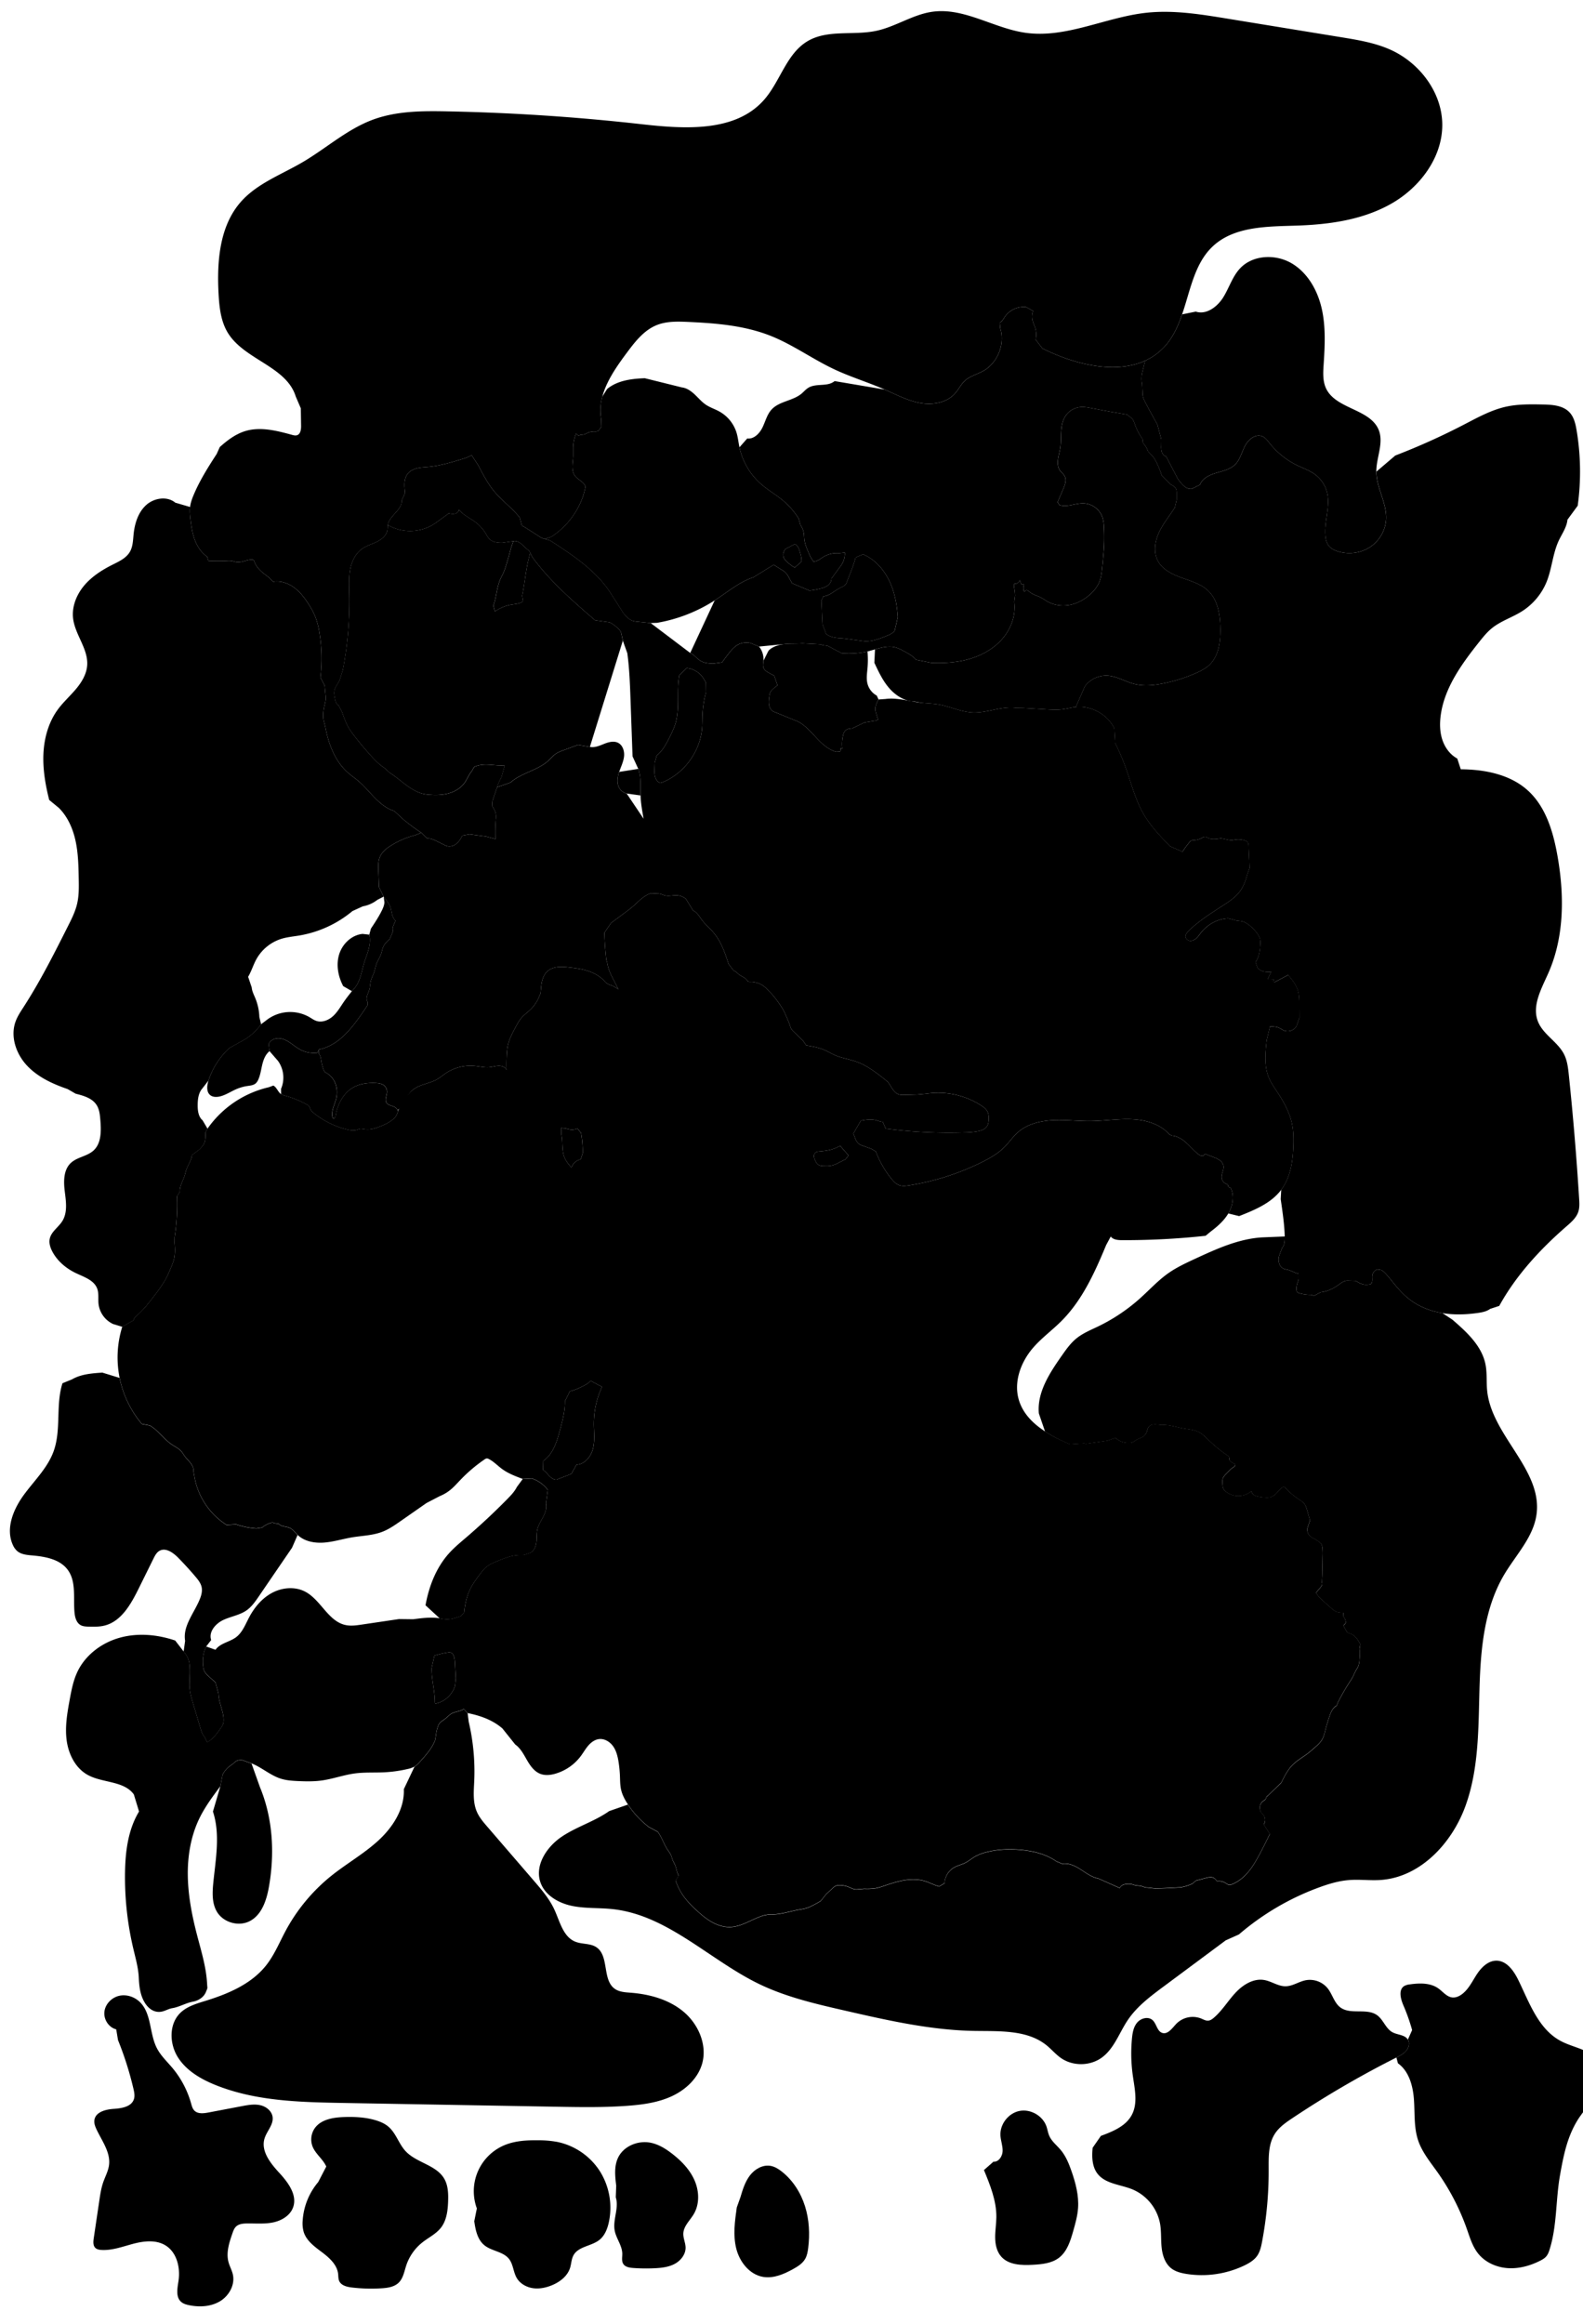 
<svg xmlns="http://www.w3.org/2000/svg" viewBox="0 0 2105 3089" id="illustration" preserveAspectRatio="xMidYMid meet">
    <title>Tropæolaceæ</title>
    <path data-name="1" data-official="Tropæolum majus" data-plain="Great Nasturtium" data-loc="Peru" d="M1808.85,2185.55c-3-5.61-6.61-11.66-12.63-13.79-1.62-.57-3.44-.87-4.68-2.06a8.06,8.06,0,0,1-1.33-1.89c-1.33-2.33-2.59-4.71-3.77-7.12l2.71-2.87a3.9,3.9,0,0,0,.29-2.76,12.78,12.78,0,0,0-3.42-6.67l.25-4.72c-3.33-.07-6.77-.18-9.81-1.56a24.81,24.81,0,0,1-6-4.32l-8.33-7.36c-4.28-3.79-8.62-7.65-11.67-12.48a1.4,1.4,0,0,1-.28-.72,1.45,1.45,0,0,1,.46-.92l4.92-5.79c1.6-1.88,3.29-4.38,2.22-6.6l.51-10.16.54-25.67a72.54,72.54,0,0,0-.3-10.63,11.55,11.55,0,0,0-2-5.75,13.8,13.8,0,0,0-3.18-2.71,63.4,63.4,0,0,0-5.5-3.53,33.08,33.08,0,0,1-5.56-3.32,12.32,12.32,0,0,1-4-10.08l3.72-11.15-4-13.81c-.81-2.77-1.64-5.61-3.35-7.94-1.94-2.64-4.83-4.4-7.56-6.22a102.08,102.08,0,0,1-16.24-13.45l-3.08-3.58a11,11,0,0,0-4.74,3c-4.32,4.12-7.88,9.67-13.65,11.22a19.85,19.85,0,0,1-5.71.46,61.79,61.79,0,0,1-10.14-1.18,17.28,17.28,0,0,1-5.79-2,7.1,7.1,0,0,1-3.47-4.86l-.54-.2a27,27,0,0,1-33.57.42,11.47,11.47,0,0,1-3-3.2,14.49,14.49,0,0,1-1.44-6c-.3-3.15-.57-6.46.73-9.34a18.35,18.35,0,0,1,4-5.09l4.47-4.52a28.21,28.21,0,0,1,3.83-3.42c1.62-1.13,3.68-2.19,4-4.14l-1.2-1.45a13.07,13.07,0,0,1-6.62-4.84l-.68-4.7a196.73,196.73,0,0,1-27.28-22.06c-3.89-3.77-7.71-7.77-12.51-10.29-6.5-3.41-14.1-3.78-21.33-5.11-9.44-1.73-18.75-5.21-28.33-4.5l-7.86-.8c-3.07,0-6.46.23-8.66,2.37s-2.43,5.23-3.55,7.92a13.89,13.89,0,0,1-5.71,6.59c-2.31,1.37-5,2-7.32,3.35s-4.17,3.08-6.59,3.94a14.66,14.66,0,0,1-6.12.5c-5.71-.5-11.6-2.49-15.31-6.86l-11.4,3.95-26.25,3.77c-1.45.2-3,.39-4.29-.34l-19,1.21c-28.79-12.08-59.58-29.43-68.13-59.46-6.78-23.79,2.93-49.86,19.09-68.59,11.32-13.12,25.53-23.4,37.78-35.66,27.75-27.79,44.32-64.58,59.37-100.85l6.14-11.46c3.33,4.37,9.62,4.82,15.12,4.84a1002.36,1002.36,0,0,0,111-5.79l6.79-5.6c9-6.81,17.71-14.38,23.44-24.1s8.1-22,3.86-32.43a4,4,0,0,0-1.05-1.65c-.89-.7-2.33-.69-2.86-1.68-.31-.57-.17-1.29-.41-1.9-.38-1-1.56-1.35-2.54-1.76a9.92,9.92,0,0,1-5.91-8c-.54-5.35,3.36-10.5,2.5-15.81a12.21,12.21,0,0,0-5.19-7.65,36.48,36.48,0,0,0-8.52-4.13l-11-4.19c-.39,1.78-2.44,2.78-4.25,2.59a9.81,9.81,0,0,1-4.81-2.38c-5.69-4.45-10.33-10.06-15.69-14.89s-11.79-9-19-9.54l-3.41-1.54c-12-13.81-31.19-19.38-49.49-20.27s-36.57,2.19-54.89,2.43c-16.82.22-33.64-2-50.45-1.15s-34.19,5-46.79,16.17c-6.58,5.83-11.53,13.26-17.72,19.5-8.73,8.79-19.7,15-30.81,20.47a338.1,338.1,0,0,1-95.85,30.52c-4.37.69-9,1.29-13.13-.17-4.43-1.55-7.77-5.18-10.71-8.83a131.33,131.33,0,0,1-20.63-36.1l-6.26-3.68-11.41-4.06a18.84,18.84,0,0,1-4.29-1.93,14.63,14.63,0,0,1-4.85-6.44c-1.1-2.49-1.88-5.12-3.09-7.56l10-17.27c6.26-1.16,12.73-2.31,19-.9,3.43.77,6.72,2.33,10.24,2.51l3.8,8.92a646.32,646.32,0,0,0,105.25,5.15,99.8,99.8,0,0,0,18.35-1.83c3.88-.85,7.88-2.28,10.37-5.38s3-7,3.07-10.89a20.74,20.74,0,0,0-1.36-8.92c-1.77-4-5.43-6.74-9.09-9.1a105.35,105.35,0,0,0-72.33-15.42l-12.4,1.14-17.29.47a21.66,21.66,0,0,1-6.87-.56c-3.71-1.13-6.52-4.16-8.69-7.37s-3.91-6.73-6.47-9.64L1178,1436c-12.12-9.64-24.53-19.44-39.11-24.66-9.24-3.3-19.12-4.68-28.15-8.53-5.15-2.19-10-5.16-15.11-7.33-7.47-3.13-15.54-4.5-23.52-5.85l-4.55-6.52-12.47-12a16.71,16.71,0,0,1-2.73-3.09,21.16,21.16,0,0,1-1.85-4.66c-2.1-6.26-4.75-11.87-7.44-17.9-2.95-6.59-13-20.39-18.09-25.49-7-7-11-13-24.33-14.76-1.36-.18-3.59.19-4.92-.17-1.84-.5-1.83-1.43-3.07-2.89-2.35-2.74-6-4-8.92-6s-5.13-4.92-8.39-6.15l-6.47-8.53c-4.74-14.41-9.68-29.18-19.33-40.88-5.13-6.22-11.47-11.4-16.3-17.86-3.43-4.58-6.37-10-11.6-12.37L912,1194.83a20.47,20.47,0,0,0-11.78-4.64c-5.08-.3-10.23,1.31-15.22.29-3.39-.7-6.55-2.59-10-2.63l-8.94-.47c-9.4,2.49-16.23,10.29-23.53,16.72-4.13,3.65-8.57,6.94-13,10.22l-16.93,12.56-8.93,13q.51,18.22,2.65,36.35l1.15,3.56a54.33,54.33,0,0,0,3.15,11.54c1.24,3.15,2.78,6.19,4.32,9.22l7.39,14.56a46.73,46.73,0,0,0-9.25-5.24,28.86,28.86,0,0,1-5.76-2.38,23.4,23.4,0,0,1-4.07-3.89c-5.82-6.23-13.59-10.4-21.71-13s-16.63-3.76-25.11-4.68a65.52,65.52,0,0,0-15.13-.41c-5,.61-10,2.41-13.71,5.87s-5.91,8.7-7,13.83-1.26,10.41-1.88,15.62l-.92,1.76a50.43,50.43,0,0,1-13,20c-3.45,3.24-7.35,6-10.54,9.5-3.48,3.83-6,8.43-8.47,13-4,7.35-8,14.81-10.07,22.94-1.53,6.15-1.87,12.52-2.09,18.86-.17,5.08-.25,10.24.07,15.34l-.28-.55c-2-3.6-6.55-5-10.66-4.85s-8.09,1.48-12.18,1.86c-6.32.59-12.6-1.09-18.92-1.74a59.29,59.29,0,0,0-39,9.79c-3.91,2.65-7.51,5.78-11.62,8.11-10.29,5.84-23.33,6.47-32.33,14.14-8.28,7-16.8,20.19-19.42,28.27s-5,9.42-9.25,12.6-9.16,5.34-14.08,7.31c-6.47,2.58-13.36,4.91-20.28,4-2.51-.33-5.05-1.07-7.52-.52a35.68,35.68,0,0,0-3.47,1.22c-4,1.35-8.41.63-12.53-.34a112.54,112.54,0,0,1-44.79-21.9,16,16,0,0,1-4.13-4.4c-.91-1.61-1.29-3.51-2.46-4.94a10.72,10.72,0,0,0-3.39-2.48,135.39,135.39,0,0,0-28.1-11.3,18.86,18.86,0,0,1-5.48-2.1c-4.33-2.83-5.71-9-10.31-11.37l-5.9,2.19a137.24,137.24,0,0,0-81.59,55l-2.94,5.24c.24,5.49.38,11.33-2.44,16a26.09,26.09,0,0,1-3,3.83,20,20,0,0,1-4.71,4.3l-7.68,5.89c-.73,7.21-5.49,13.33-7.74,20.21-.71,2.18-1.18,4.43-1.85,6.62-2.28,7.42-7,14.41-6.54,22.16l-3.71,5.57a288.08,288.08,0,0,1-3.15,54.34l-.08,7.28c.49,7.58,1,15.31-.93,22.67a72.13,72.13,0,0,1-3.46,9.62c-2.11,5.08-4.22,10.17-6.78,15-4.62,8.74-10.66,16.64-16.68,24.5-6.38,8.34-12.81,16.73-20.68,23.69-2.52,2.24-5.34,4.55-6.14,7.83l-14.89,8.61a136.91,136.91,0,0,0,26,129.13l10.62,2.08c11.15,6.48,18.5,18,29.18,25.27,4.29,2.91,9.16,5.15,12.59,9,1.9,2.14,3.27,4.68,5,7,2.31,3.1,5.21,5.72,7.55,8.81s4.14,6.85,3.71,10.69l1.45,8a95.49,95.49,0,0,0,42.66,63.46l12.55-.81a106.59,106.59,0,0,0,27,5.52l7.72-1.27a32.85,32.85,0,0,1,10.95-6.05c1.66-.53,3.67-.87,5,.28l5.92.69c3.47,4.12,10,3.37,14.86,5.63,4.26,2,7,6.08,10.4,9.34,9,8.72,22.61,11.14,35.14,10.19s24.65-4.81,37.05-6.9c13.52-2.27,27.55-2.5,40.35-7.4,8.79-3.37,16.6-8.81,24.32-14.19l34.59-24.14,17.45-9.06a55.52,55.52,0,0,0,14.48-8.59c4.76-3.91,8.83-8.59,13.08-13a200.49,200.49,0,0,1,32.12-27.26,5.81,5.81,0,0,1,3.14-1.32,5.4,5.4,0,0,1,2.36.71c6.68,3.33,11.86,9,17.87,13.38,8.2,6,17.85,9.62,27.37,13.16l12.29-.68a44.75,44.75,0,0,1,21.13,15.17l-2.53,18.08c1.44,5.94-.77,12.15-3.58,17.58s-6.32,10.61-7.75,16.55c-1.32,5.5-.77,11.27-1.38,16.89s-2.78,11.62-7.72,14.38l-8.45,2.94-7.91.3c-9.27.52-18.08,4-26.7,7.51-6.26,2.53-12.69,5.15-17.57,9.81a51.81,51.81,0,0,0-5.47,6.45c-5.11,6.71-10.26,13.47-14,21-4.79,9.7-7.11,20.46-8.15,31.23l-4.14,4.92c-6.57,2.36-13.36,4.75-20.32,4.31-2.69-.17-5.34-.76-8-1.18-11.68-1.83-23.59-.29-35.31,1.26l-18.93-.23-49.42,7.31c-7.24,1.08-14.68,2.14-21.83.58-23-5-32.72-33.46-53.58-44.35-13.52-7.06-30.51-5.57-44,1.64s-23.64,19.51-30.72,33c-4.86,9.27-8.77,19.67-17.14,25.95-8.63,6.48-21.15,7.86-27.33,16.7l-12.51-4.4a47.79,47.79,0,0,0-3.81,27.19,19.68,19.68,0,0,0,1.54,5.54c1.33,2.75,3.62,4.91,5.88,7q4.37,4,8.86,7.88l4,15.06c.24,11.85,6.73,22.93,6.82,34.79a16.51,16.51,0,0,1-.79,5.68,22.12,22.12,0,0,1-2.79,4.91c-5.06,7.35-10.41,15-18.29,19.15l-3.5-7.17c-2.87-3-4.16-7.22-5.35-11.23q-5-16.82-10-33.61c-1.18-4-2.35-7.9-3.18-11.93a70.69,70.69,0,0,1-1.45-12.57l.45-15.31c.05-7.53,0-15.43-3.55-22.06a45,45,0,0,0-4.72-6.7l-11.23-14.53c-23.59-8-49.53-10.4-73.55-3.77s-45.83,22.88-56.48,45.4c-5.46,11.54-7.9,24.24-10.21,36.79-3.33,18.07-6.52,36.53-4,54.73s11.66,36.42,27.7,45.38c19.82,11.07,48.26,7.67,61.57,26.06l6.91,22.7c-14.67,24.24-18.29,53.55-18.66,81.88a413.79,413.79,0,0,0,11.11,100.71c3,12.78,6.68,25.53,7.24,38.64.48,11.42,1.9,22.84,7.78,32.63,5.42,9,14,14.59,24.14,11.8,4.29-1.18,8.23-3.52,12.62-4.24,9.3-1.52,18.26-7,27.54-8.67,7.19-1.3,14.29-5.87,17.07-12.63s2-4.1,1.65-11.4c-1.2-22.07-7.88-43.42-13.44-64.82-6.63-25.52-11.73-51.61-12.19-78s3.9-53.13,15.43-76.85c7.43-15.29,17.66-29,27.83-42.63l3-15.47a33.87,33.87,0,0,1,8.89-10.92c1.68-1.3,3.5-2.41,5.13-3.77s3-2.9,4.87-3.78c2.26-1.06,4.86-1,7.35-.88l12.27,4.42c13.66,5.4,25,16,39,20.37,7.24,2.27,14.91,2.78,22.49,3.14,10.4.49,20.86.7,31.18-.68,15.18-2,29.75-7.51,44.93-9.49,12.76-1.67,25.69-.85,38.54-1.46a174.3,174.3,0,0,0,31.17-4.34,32.5,32.5,0,0,0,9.28-3.29c3.13-1.85,5.61-4.6,8-7.31,7.61-8.48,15.38-17.21,19.44-27.86l1.27-7.74a47.37,47.37,0,0,1,2.56-10.63,14.76,14.76,0,0,1,2.47-4.63,20.49,20.49,0,0,1,4-3.19,65.66,65.66,0,0,0,6.56-5.2,34.82,34.82,0,0,1,4.06-3.42c5.2-3.43,12.29-3.08,17.31-6.77l5,5.62c16.77,3.34,33.51,9.23,46.35,20.51l17,21.29c7.11,5,11.24,13.15,15.6,20.7s9.73,15.25,17.87,18.34c6.43,2.45,13.66,1.61,20.26-.34a64.82,64.82,0,0,0,33.42-23.27c3.4-4.55,6.19-9.56,9.89-13.87s8.55-8,14.18-8.73c7.46-1,14.82,3.56,19.11,9.74s6,13.74,7.17,21.18a163.33,163.33,0,0,1,1.73,17.93c.25,6.06.17,12.18,1.47,18.1,1.57,7.13,5.1,13.69,9.12,19.79a124.56,124.56,0,0,0,27.53,29.73l12.19,6.6c5.56,7.53,8.27,16.82,13.51,24.57a47,47,0,0,1,3.85,6c1.12,2.36,1.62,5,2.62,7.38.87,2.11,2.11,4.06,3,6.16,2,4.65,2.16,10,5,14.19l-4.3,6.31a79.24,79.24,0,0,0,11.53,22.24,127.55,127.55,0,0,0,16.54,17.69c6.3,5.79,12.89,11.36,20.36,15.52s15.94,6.87,24.48,6.54c15.82-.6,29.38-11.17,44.6-15.52l6.43-1.27c13.69.93,27-3.94,40.52-6.36a84.12,84.12,0,0,0,9.32-1.91,51.26,51.26,0,0,0,8.2-3.46q5.7-2.87,11.14-6.18l6.79-8.64,8.85-8.24a16.33,16.33,0,0,1,4.12-3.1,13.2,13.2,0,0,1,5.85-.93,32.72,32.72,0,0,1,11.64,2.45c3.6,1.48,7.24,3.66,11.09,3.09l9.5-.79a76.69,76.69,0,0,0,14.85-.66,77.59,77.59,0,0,0,10.75-3c8.88-3,17.8-6,27-7.56s18.86-1.73,27.82,1c6.5,1.95,12.52,5.36,19.08,7.1l7.17-4.17a25.58,25.58,0,0,1,12.54-20.9c4.65-2.69,10-3.82,14.86-6.23,4.62-2.31,8.59-5.75,13.06-8.35a59.74,59.74,0,0,1,14.88-5.8c15.16-4,31.07-4.62,46.67-3.12,16.5,1.59,33.18,5.73,46.75,15.26l7.74,3.21c5.83-.91,11.81.71,17.13,3.29s10.1,6.08,15.09,9.25,10.28,6,16.09,7.14l28.18,12.53a8.86,8.86,0,0,1,4.37-4.23,15.29,15.29,0,0,1,4.82-1,21.66,21.66,0,0,1,6.63.17c1.51.33,3,.93,4.46,1.29,2.77.67,5.7.53,8.46,1.23s5.18,2.1,7.89,1.9l10.29,1.24c11.59-.16,23.16-.86,34.73-1.55l5.87-1.4a81.92,81.92,0,0,0,9-3.35l4.73-4.07,13.12-3.52a24.69,24.69,0,0,1,6.36-1.12,8.36,8.36,0,0,1,5.92,2.18l3,3.29a15.9,15.9,0,0,1,10.89,2.19c1.49.93,2.9,2.14,4.63,2.44a8.61,8.61,0,0,0,4.6-.86c8.56-3.5,15.82-9.71,21.69-16.86s10.45-15.25,14.8-23.41c4.64-8.7,9-17.52,13.36-26.37l-8.18-12.75a10.42,10.42,0,0,0,.33-11.46c-1.13-1.77-2.79-3.15-3.94-4.9a11,11,0,0,1,2.5-14.35c1.3-1,2.87-1.69,3.7-3.09s1.06-3.8,2.75-4.16l18.08-17.55c4.06-8.22,8.21-16.59,14.59-23.16,6.12-6.3,14-10.6,20.92-15.94,3.7-2.84,7.17-6,10.63-9.09a43.49,43.49,0,0,0,7.22-7.7c3.21-4.79,4.37-10.61,5.81-16.2,1.21-4.67,2.67-9.27,4.13-13.86,2-6.34,4.49-13.28,10.33-16.46l1.8-4.57a289.78,289.78,0,0,1,15.67-27.19,75.88,75.88,0,0,0,4.16-6.83c1.37-2.67,2.39-5.52,3.88-8.12a58.86,58.86,0,0,0,3.13-5.44,27,27,0,0,0,1.67-8.52c.44-5,.86-10.08.08-15ZM605,2241.26a34.78,34.78,0,0,1-26.45,23.52l-.27-2c0-15.25-4.58-30.25-4.28-45.5l3.69-16.52a152.33,152.33,0,0,1,17.49-4.06,8.61,8.61,0,0,1,4.22,0,6.79,6.79,0,0,1,3.64,3.76c1.51,3.22,1.73,6.87,1.93,10.42l1.11,20Zm141.44-741.85a.39.39,0,0,1,.38-.09,13.69,13.69,0,0,1,1.78.36l2.55.12c2,.35,4,1.07,6,1.46a18.64,18.64,0,0,0,10.79-1.14l4.75,6a142.3,142.3,0,0,1,2.21,26.62l-2.35,7.57-1.32,1.1A15.68,15.68,0,0,0,760,1552.18c-3.55-4-7.1-8.19-9.2-13.13-4.16-9.75-2.11-21-4.34-31.35v-3.86l-.08-4.17A.39.39,0,0,1,746.42,1499.41Zm43.26,392.94c0,11.06,1.53,22.31-1.1,33.05s-11,21.2-22.05,21.66l-6.73,12.14L740,1966.93c-3.79.14-7.16-2.37-9.77-5.11s-4.89-5.93-8.15-7.86l.26-11.88c13.27-9.18,18.32-26.08,22.47-41.68,3.3-12.37,6.62-24.94,6.41-37.75l6.64-13.31c6.54-1.41,12.66-4.31,18.6-7.38,3.26-1.69,6.61-3.55,8.71-6.55l15.39,8.1A116.24,116.24,0,0,0,789.68,1892.35Zm334.78-351.42-9.56,4.82a30.68,30.68,0,0,1-18.1,4.19c-3.1,0-6.43,0-8.93-1.86a13.15,13.15,0,0,1-3.76-5.21,15.11,15.11,0,0,1-1.71-5.61,6.18,6.18,0,0,1,2.11-5.26c1.44-1.1,3.36-1.27,5.16-1.42,8.53-.71,17.25-1.93,24.73-6.09l3-1.13,10.91,12.57Z"></path>
    <path data-name="1a" data-official="" data-plain="Calyx" data-loc="" d="M154.54,2697.61c-9.94-2.43-16.82-13.14-15.71-23.32s9.51-18.87,19.47-21.21,20.89,1.36,28.08,8.64c15.34,15.56,12.2,41.46,22.21,60.89,5.19,10.08,13.71,18,21,26.68A127.18,127.18,0,0,1,254.09,2796c.95,3.38,1.85,7,4.27,9.5,4.56,4.78,12.28,3.9,18.77,2.67l44.72-8.49c8-1.52,16.21-3,24.13-1.26s15.49,7.72,16.52,15.76c1.33,10.3-7.84,18.77-10.79,28.72-4.93,16.62,7.93,32.75,19.68,45.49s24.2,29.45,18.39,45.78c-3.9,11-15.28,17.74-26.68,20.1s-23.19,1.21-34.83,1.37c-5.14.08-10.76.61-14.44,4.19-2.43,2.36-3.62,5.68-4.73,8.89-4.31,12.4-8.66,25.74-5.21,38.41,1.52,5.59,4.5,10.72,5.76,16.37,3.08,13.75-5.1,28.4-17.2,35.62s-27.19,8-41,5.17c-3.88-.8-7.85-1.93-10.78-4.59-7.31-6.64-4.66-18.36-3.24-28.14,2.52-17.44-2.36-37.56-17.38-46.76-12.43-7.62-28.36-5.92-42.47-2.23s-28.17,9.16-42.72,8.29c-2.87-.17-5.93-.69-8-2.66-3.3-3.11-2.88-8.38-2.21-12.86q3.69-24.95,7.4-49.89c1.24-8.38,2.5-16.82,5.3-24.81,2.62-7.52,6.61-14.68,7.63-22.58,2.18-16.82-9.26-31.9-16.53-47.23-1.94-4.1-3.65-8.62-2.84-13.09,1.87-10.37,14.92-13.7,25.44-14.4s23.44-2.65,26.91-12.6c1.58-4.53.57-9.5-.52-14.16a439.74,439.74,0,0,0-20.52-64.67Z"></path>
    <path data-name="1b" data-official="" data-plain="Stamens and Pistil" data-loc="" d="M433.85,2880c-4.33-9.9-14.23-16.6-18.22-26.64a26.17,26.17,0,0,1,2.94-24.34c8.32-11.71,24.45-14.34,38.81-14.82s28.66.2,42.29,4.31c6.11,1.84,12.11,4.43,16.95,8.59,10,8.61,13.63,22.59,22.56,32.29,14.44,15.71,40.75,18.29,51.51,36.72,5.18,8.88,5.54,19.7,5.19,30-.42,12.34-1.94,25.39-9.5,35.14-6.54,8.42-16.64,13.15-25,19.81a65.48,65.48,0,0,0-21.22,30.52c-2.62,8-4,16.91-10,22.77-5.82,5.69-14.56,7-22.68,7.48a218.07,218.07,0,0,1-39.66-1.07c-6.61-.78-14.25-2.67-16.84-8.79-1.23-2.92-1-6.22-1.37-9.36-1.42-12.2-11.6-21.3-21.42-28.69s-20.6-15.12-24.31-26.83a42.29,42.29,0,0,1-1.38-15.41,88.14,88.14,0,0,1,20.65-51.06Z"></path>
    <path data-name="1c" data-official="" data-plain="Capsule" data-loc="" d="M634.1,2935.67A66.33,66.33,0,0,1,671,2851.51c13.89-5.74,29.28-6.6,44.31-6.44a139.64,139.64,0,0,1,25.83,2.21,88.65,88.65,0,0,1,56.66,39.1,91.48,91.48,0,0,1,11.74,67.95c-1.93,8.67-5.41,17.48-12.32,23.05-10.64,8.58-28.07,8.6-34.63,20.58-2.79,5.1-2.8,11.23-4.55,16.77-3.51,11.1-13.74,18.88-24.54,23.23-8,3.23-16.82,5-25.36,3.63s-16.75-6.11-21.08-13.59c-4.55-7.88-4.57-18-10.18-25.18-7.83-10-23.14-10.24-32.92-18.33-9.08-7.5-11.69-20.14-13.31-31.81Z"></path>
    <path data-name="1d" data-official="" data-plain="Carpel and Ovule" data-loc="" d="M819.4,2905.42c-1.52-12.39-2.92-25.53,2.32-36.85,7.25-15.68,26.64-23.66,43.56-20.21,10.76,2.19,20.35,8.2,29,15,12.18,9.51,23.24,21,29.38,35.22s6.73,31.33-1.13,44.63c-5,8.45-13.34,15.71-13.86,25.51-.35,6.47,2.92,12.66,3,19.14,0,9.11-6.49,17.27-14.53,21.55s-17.38,5.33-26.48,5.77a234.53,234.53,0,0,1-28.8-.36c-4.89-.35-10.45-1.27-13.07-5.41-2.49-3.95-1.22-9-1.31-13.71-.22-10.81-8.12-20-10.1-30.65-2.71-14.6,6-30,1.44-44.14Z"></path>
    <path data-name="2" data-official="Tropæolum peregrinum" data-plain="Fringed Canary-Flower" data-loc="Peru" d="M326.31,1381.22a76.58,76.58,0,0,0,20.85-19.71l6.7-5a51.27,51.27,0,0,1,58.18-4.08c2.76,1.64,5.4,3.55,8.44,4.6,7.68,2.67,16.35-.81,22.37-6.29s10-12.73,14.67-19.42c3.27-4.74,6.86-9.25,10.45-13.75l4.22-4.91c7-9,8.55-21,11.82-31.93,1.88-6.3,4.41-12.41,6.09-18.77s2.52-13.11.95-19.5l2.16-8c5.06-7.64,10.14-15.31,14.26-23.5,1.8-3.6,3.45-7.38,3.73-11.4l-1-7.71,4.51,6.21a34.35,34.35,0,0,1,3.71,5.92c1.41,3.1,1.87,6.54,2.6,9.87s1.83,6.74,4.21,9.19a1.66,1.66,0,0,1,.54.8,1.58,1.58,0,0,1-.14.85c-.82,2.12-2,4.11-2.69,6.25a9.76,9.76,0,0,0-.24,6.67l-4.24,10.31c-3.45,3.22-7,6.57-8.89,10.89-1.3,3-1.75,6.22-2.8,9.28-1.57,4.58-4.45,8.62-6.14,13.16-1.32,3.57-1.89,7.38-3.1,11-1.33,4-3.42,7.67-4.43,11.73-.94,3.81-.9,7.81-2,11.59-.77,2.74-2.11,5.29-2.89,8s-.91,5.85.6,8.26l0,4.29q-6,9.25-12.49,18.16c-6.65,9.12-13.75,18-22.3,25.37s-18.66,13.18-29.73,15.36l-2.45,4.52a39.27,39.27,0,0,1-23-4.51c-4.76-2.6-8.92-6.16-13.43-9.17s-9.61-5.55-15-5.67-11.2,2.72-13.15,7.79l1.2,9.3c-5.4,4.28-8.07,11.14-9.69,17.84s-2.47,13.66-5.29,19.95a14.22,14.22,0,0,1-3.54,5.15c-3,2.53-7.15,2.84-11,3.42a59.62,59.62,0,0,0-15.21,4.4c-7.74,3.41-14.92,8.51-23.27,9.84-3.65.58-7.67.31-10.63-1.9-5.67-4.24-4.76-13-2.57-19.69a101.91,101.91,0,0,1,27.77-43.2ZM684,990.4c.09-5.26,3-10,5.49-14.62,3.57-6.8,6.22-14.6,4.55-22.09a3.19,3.19,0,0,0-1-1.94,3.65,3.65,0,0,0-1.72-.52,28.51,28.51,0,0,1-8.88-2.29,13,13,0,0,1-6.46-6.29,7.72,7.72,0,0,1-2.81,2.92,6.61,6.61,0,0,0-1.5,1c-1.11,1.16-.77,3.06-1.38,4.56a3.79,3.79,0,0,1-2.83,2.28,2.91,2.91,0,0,0-1.25.34,2,2,0,0,0-.53.65,28.79,28.79,0,0,0-3.31,8.34L660.78,967a40.05,40.05,0,0,1-3.8,6.18l-13.74,19.61-.55,8.15a49,49,0,0,0,38.51-1.81Zm-4.38-262.24c-2.44,9.18-4.88,18.37-7.9,27.37-.66,2-1.34,3.9-2.18,5.78-1.12,2.51-2.51,4.9-3.66,7.39-5.3,11.42-5.56,24.54-9.76,36.4l2.13,7.72A52.48,52.48,0,0,1,680,803.77c5.38-.91,11.23-1.1,15.56-4.41l-1.24-7.4c3.49-16.33,4.72-33.11,8.74-49.33l2-7.8c-.61-2.33-2.83-3.78-4.7-5.29-2.77-2.22-5.06-5-7.86-7.17s-6.38-3.77-9.85-3ZM400,542.76l.37,23.07c.08,5-.72,11.24-5.46,12.74-2.13.67-4.43.08-6.58-.51-20.54-5.65-42.48-11.22-62.81-4.83-12.61,4-23.41,12.24-33.27,21.06l-4.11,9.18c-11.22,17.24-22.25,34.74-30.31,53.67-2.3,5.39-4.37,11-5.07,16.78-.65,5.35-.12,10.77.5,16.12,1.08,9.35,2.46,18.75,5.76,27.56s8.69,17.08,16.46,22.4l1.67,5.4q12.4.55,24.84,0a26.59,26.59,0,0,1,6.85.27c1.63.35,3.17,1,4.8,1.36,6.89,1.47,13.69-2.86,20.73-3.18a4,4,0,0,1,2.76.64,4.77,4.77,0,0,1,1.21,2.23c3.08,8.75,10.94,14.77,18.47,20.19l6.5,6.4c9.82-1.61,20,1.94,28,7.86s14.09,14,19.4,22.47a99.41,99.41,0,0,1,8.83,16.89,101.67,101.67,0,0,1,5.1,19.68,208.82,208.82,0,0,1,1.47,60.42l5.55,10.45,1.22,12.51a35.92,35.92,0,0,1,.23,6.47,44.72,44.72,0,0,1-1.37,6.64c-1.64,6.67-2.5,13.64-1.45,20.43l2.3,9.15c4.25,22.73,12.86,45.74,30.25,61,4.33,3.79,9.12,7,13.53,10.74,8.05,6.79,14.69,15.06,22.07,22.56s15.81,14.43,25.87,17.52L536,1089a287,287,0,0,0,24.17,17.92l7.87,7.72c4.54-.48,8.92,1.61,13,3.64l9.6,4.77a22.24,22.24,0,0,0,4.2,1.73c4.28,1.09,8.92-.57,12.3-3.42s5.72-6.73,7.74-10.66l9.59-1.71,21.69,2.91,12.69,3.39a214.48,214.48,0,0,1,.49-25.73,36.38,36.38,0,0,0,.15-6.26c-.44-4.32-2.59-8.29-5.05-11.88l.55-7.12,6.07-17.85c1.52-4.44,3.06-9,5.7-12.83l4.55-16.33c-6.88.7-13.79-.35-20.68-.74s-14.1-.06-20.23,3.12l-2.94,5.38c-4,4.58-6.06,10.57-9.59,15.53-4.88,6.86-12.49,11.47-20.56,13.85s-16.63,2.66-25,2.12a60.2,60.2,0,0,1-8.16-1c-8.83-1.81-16.75-6.64-24-12s-14-11.4-21.66-16.16l-7.15-6.51c-7.43-4.78-13.57-11.26-19.45-17.85q-10.41-11.64-20-23.94a106.51,106.51,0,0,1-7.6-10.68c-4.12-6.88-6.82-14.5-9.48-22.07l-4.43-8.51c-3.07-1.52-4.12-5.31-4.84-8.66-.91-4.22-1.8-8.68-.45-12.77a24.44,24.44,0,0,1,2.19-4.48l4.31-7.49,4.34-13.77A480.45,480.45,0,0,0,464.53,789c-.24-10.77-.82-21.65,1.2-32.23s7-21.05,15.85-27.25c6-4.21,13.22-6.16,19.77-9.41s12.88-8.59,13.93-15.83c.3-2.05.15-4.13.44-6.18,1.79-12.74,19.17-20,18.53-32.85L538.7,655c-1.13-8.76-2-18.64,3.65-25.46,3.15-3.86,7.94-6.07,12.79-7.19S565,621.08,570,620.6c14.89-1.43,29.33-5.77,43.65-10.09,4.65-1.4,9.38-2.83,13.43-5.5l8.87,13.46c6.34,12.25,12.76,24.62,21.63,35.19,10.31,12.29,23.65,21.81,33.6,34.39l2.75,10.78a34,34,0,0,1,6.09,3.34l16.67,10.71c2.48,1.59,5.06,3.22,8,3.59l8.28-2.74A105.74,105.74,0,0,0,775.84,658l2.86-10.94c-2.16-6.63-10.3-9.16-14.33-14.84-2.77-3.88-3.36-8.91-3.16-13.67s1.11-9.49,1-14.25l0-7.34a54.41,54.41,0,0,1,3.78-20.6l3.57,3.13c1.31-1.83,4-1.44,6.26-1.81,2.43-.4,4.52-1.91,6.81-2.82a23.3,23.3,0,0,1,8.67-1.29,6.87,6.87,0,0,0,4-.76,6.66,6.66,0,0,0,1.33-1.42l3.19-4.17L799.48,557c-5.89-31.65,14.38-61.64,33.6-87.47,11.08-14.9,23-30.5,40.29-37.41,13-5.19,27.38-4.81,41.32-4.19,37.42,1.67,75.48,4.73,110.28,18.59,29.44,11.73,55.41,30.74,84.08,44.25,21.9,10.33,45.21,17.36,67.4,27.06,15.35,6.71,30.39,14.77,46.87,17.8s35.25,0,46.45-12.44c4.92-5.48,8.1-12.45,13.58-17.38,6.66-6,15.81-8.16,23.66-12.45,19.49-10.64,29.67-35.81,23.06-57l-.67-7.45c3.23-1.68,4.95-5.2,7-8.17a30.83,30.83,0,0,1,28-12.63l9.37,5.3a22.34,22.34,0,0,0-.54,13.22c.8,3,2.19,5.73,3.15,8.64a30.55,30.55,0,0,1,.78,16.23l9,11.68c51.84,25.92,122.15,40.49,161.81-1.78,34.27-36.53,28.14-99.47,64.6-133.82,28.76-27.08,72.84-26.38,112.32-27.7,43.47-1.46,88-7.79,125.76-29.45s67.43-61.29,67.22-104.78c-.21-42.83-30.26-82.4-69.4-99.77-20.47-9.09-42.86-12.78-65-16.39l-152-24.81c-35.61-5.81-71.75-11.64-107.6-7.65-54.18,6-106.44,34.27-160.4,26.53-42.13-6-81.38-33.8-123.54-27.94-26.19,3.64-49.07,20-75,25.42-30.33,6.39-64.44-2.11-91.09,13.72-28.08,16.68-36.24,53.38-57.79,77.91-38.21,43.5-105.88,38.86-163.42,32.38q-128.16-14.42-257.28-17c-33.73-.69-68.34-.61-99.94,11.2-34.07,12.74-61.73,38-93.12,56.4-28.18,16.51-60.36,28.16-82,52.65-28.37,32.17-31.94,79-29.68,121.79,1,18.18,2.94,37.05,12.49,52.54,22,35.7,77.82,44.34,90.16,84.41Z"></path>
    <path data-name="2a" data-official="" data-plain="Calyx and two Petals" data-loc="" d="M1463.92,2839.24c15.84-5.85,33-12.82,41-27.69,8.46-15.69,3.94-34.8,1.44-52.45a209.62,209.62,0,0,1-1.15-49c.72-7.63,2-15.66,7-21.52s14.62-8.35,20.35-3.27c5.43,4.82,6,14.68,12.83,17,7.57,2.54,13.38-6.38,18.9-12.15a30.56,30.56,0,0,1,32.9-6.94c3.08,1.27,6.15,3.09,9.47,2.82,2.91-.24,5.43-2.07,7.65-4,11-9.5,18.61-22.33,28.54-33s23.91-19.47,38.26-17c9.75,1.67,18.43,8.4,28.33,8.33,9.33-.07,17.53-6.15,26.67-8a30.55,30.55,0,0,1,29.3,10.66c6.41,8,8.71,19.33,16.95,25.46,13.61,10.12,35.16.41,48.9,10.36,8.3,6,11.39,17.77,20.4,22.65,6.79,3.67,16.46,3.17,20.46,9.78,2.77,4.56,1.22,10.72-2.21,14.81s-8.34,6.56-13.1,9a1311.49,1311.49,0,0,0-138.13,80.49c-8.9,5.93-18,12.24-23.68,21.28-8.61,13.66-8,30.92-8,47.07a503.86,503.86,0,0,1-8.73,95.79c-1.27,6.72-2.76,13.63-6.73,19.2s-10.32,9.43-16.63,12.48a131.3,131.3,0,0,1-77.58,11.28c-7-1.15-14.22-3-19.84-7.37-8.33-6.53-11.78-17.55-12.84-28.08s-.22-21.24-2.12-31.65a61.82,61.82,0,0,0-36.54-45.18c-16-6.6-36-7.2-46.56-20.88-7.34-9.5-7.66-22.59-6.46-34.54Z"></path>
    <path data-name="2b" data-official="" data-plain="Ovary and Pistil" data-loc="" d="M1321.06,2873.53c6.9.62,11.92-7.07,12.18-14s-2.45-13.63-2.89-20.54c-1-15.1,10.52-30,25.36-32.91s31.1,6.53,35.93,20.86c1.32,3.93,1.86,8.11,3.47,11.93,3.22,7.65,10.23,12.91,15.54,19.29,6.7,8.05,10.72,18,14.17,27.88,5.52,15.85,9.92,32.49,8.73,49.24-.73,10.34-3.58,20.39-6.4,30.36-3.76,13.25-8.15,27.46-19.14,35.76-9.66,7.31-22.49,8.52-34.58,9.19-15.07.83-32.32.33-42.21-11.06-5.92-6.82-7.84-16.28-7.9-25.31s1.52-18,1.6-27c.18-21.72-8.23-42.48-16.5-62.56Z"></path>
    <path data-name="3" data-official="Tropæolum umbellatum" data-plain="Umbelled-flowered Tropæolum" data-loc="Peru" d="M1117.37,1523.36l10.91,12.57-3.82,5-9.56,4.82a30.68,30.68,0,0,1-18.1,4.19c-3.1,0-6.43,0-8.93-1.86a13.15,13.15,0,0,1-3.76-5.21,15.11,15.11,0,0,1-1.71-5.61,6.18,6.18,0,0,1,2.11-5.26c1.44-1.1,3.36-1.27,5.16-1.42,8.53-.71,17.25-1.93,24.73-6.09ZM468,1317.57l4.22-4.91c7-9,8.55-21,11.82-31.93,1.88-6.3,4.41-12.41,6.09-18.77s2.52-13.11.95-19.5l-8.91-1c-14.53,1.39-26.85,13.17-31.16,27.11s-1.46,29.43,5.39,42.31Zm1259.92,35.33-3.75,11a13.74,13.74,0,0,1-17,5.9c-2.08-.92-3.9-2.36-5.95-3.34-3.81-1.81-8.17-1.94-12.38-2l-4.38,18c-1.9,16.77-3.69,34.39,2.79,50,2.9,7,7.35,13.24,11.52,19.57,8.92,13.52,16.84,28.1,19.75,44,1.5,8.24,1.62,16.66,1.43,25-.5,21.19-3.44,43.47-16.15,60.44-13.39,17.9-35.28,26.9-56.07,35.09l-14.39-3.53c5.73-9.72,8.1-22,3.86-32.43a4,4,0,0,0-1.05-1.65c-.89-.7-2.33-.69-2.86-1.68-.31-.57-.17-1.29-.41-1.9-.38-1-1.56-1.35-2.54-1.76a9.92,9.92,0,0,1-5.91-8c-.54-5.35,3.36-10.5,2.5-15.81a12.21,12.21,0,0,0-5.19-7.65,36.48,36.48,0,0,0-8.52-4.13l-11-4.19c-.39,1.78-2.44,2.78-4.25,2.59a9.81,9.81,0,0,1-4.81-2.38c-5.69-4.45-10.33-10.06-15.69-14.89s-11.79-9-19-9.54l-3.41-1.54c-12-13.81-31.19-19.38-49.49-20.27s-36.57,2.19-54.89,2.43c-16.82.22-33.64-2-50.45-1.15s-34.19,5-46.79,16.17c-6.58,5.83-11.53,13.26-17.72,19.5-8.73,8.79-19.7,15-30.81,20.47a338.1,338.1,0,0,1-95.85,30.52c-4.37.69-9,1.29-13.13-.17-4.43-1.55-7.77-5.18-10.71-8.83a131.33,131.33,0,0,1-20.63-36.1l-6.26-3.68-11.41-4.06a18.84,18.84,0,0,1-4.29-1.93,14.63,14.63,0,0,1-4.85-6.44c-1.1-2.49-1.88-5.12-3.09-7.56l10-17.27c6.26-1.16,12.73-2.31,19-.9,3.43.77,6.72,2.33,10.24,2.51l3.8,8.92a646.32,646.32,0,0,0,105.25,5.15,99.8,99.8,0,0,0,18.35-1.83c3.88-.85,7.88-2.28,10.37-5.38s3-7,3.07-10.89a20.74,20.74,0,0,0-1.36-8.92c-1.77-4-5.43-6.74-9.09-9.1a105.35,105.35,0,0,0-72.33-15.42l-12.4,1.14-17.29.47a21.66,21.66,0,0,1-6.87-.56c-3.71-1.13-6.52-4.16-8.69-7.37s-3.91-6.73-6.47-9.64L1178,1436c-12.12-9.64-24.53-19.44-39.11-24.66-9.24-3.3-19.12-4.68-28.15-8.53-5.15-2.19-10-5.16-15.11-7.33-7.47-3.13-15.54-4.5-23.52-5.85l-4.55-6.52-12.47-12a16.71,16.71,0,0,1-2.73-3.09,21.16,21.16,0,0,1-1.85-4.66c-2.1-6.26-4.75-11.87-7.44-17.9-2.95-6.59-13-20.39-18.09-25.49-7-7-11-13-24.33-14.76-1.36-.18-3.59.19-4.92-.17-1.84-.5-1.83-1.43-3.07-2.89-2.35-2.74-6-4-8.92-6s-5.13-4.92-8.39-6.15l-6.47-8.53c-4.74-14.41-9.68-29.18-19.33-40.88-5.13-6.22-11.47-11.4-16.3-17.86-3.43-4.58-6.37-10-11.6-12.37L912,1194.83a20.47,20.47,0,0,0-11.78-4.64c-5.08-.3-10.23,1.31-15.22.29-3.39-.7-6.55-2.59-10-2.63l-8.94-.47c-9.4,2.49-16.23,10.29-23.53,16.72-4.13,3.65-8.57,6.94-13,10.22l-16.93,12.56-8.93,13q.51,18.22,2.65,36.35l1.15,3.56a54.33,54.33,0,0,0,3.15,11.54c1.24,3.15,2.78,6.19,4.32,9.22l7.39,14.56a46.73,46.73,0,0,0-9.25-5.24,28.86,28.86,0,0,1-5.76-2.38,23.4,23.4,0,0,1-4.07-3.89c-5.82-6.23-13.59-10.4-21.71-13s-16.63-3.76-25.11-4.68a65.52,65.52,0,0,0-15.13-.41c-5,.61-10,2.41-13.71,5.87s-5.91,8.7-7,13.83-1.26,10.41-1.88,15.62l-.92,1.76a50.43,50.43,0,0,1-13,20c-3.45,3.24-7.35,6-10.54,9.5-3.48,3.83-6,8.43-8.47,13-4,7.35-8,14.81-10.07,22.94-1.53,6.15-1.87,12.52-2.09,18.86-.17,5.07-.25,10.22.06,15.31l-.27-.52c-2-3.6-6.55-5-10.66-4.85s-8.09,1.48-12.18,1.86c-6.32.59-12.6-1.09-18.92-1.74a59.29,59.29,0,0,0-39,9.79c-3.91,2.65-7.51,5.78-11.62,8.11-10.29,5.84-23.33,6.47-32.33,14.14-8.28,7-11.4,18.63-19.23,26.17l-.87.57c-.86-3-4.1-4.52-7-5.51s-6.24-2-7.8-4.7c-2.41-4.16.78-9.27.88-14.08a11,11,0,0,0-4.69-9.15c-3-2-6.78-2.48-10.41-2.64-9.93-.45-20.21.69-29,5.4-13.66,7.35-21.71,22.55-24.13,37.87a6,6,0,0,1-.95,2.87,2,2,0,0,1-2.68.53,2.57,2.57,0,0,1-.72-1.45c-1.81-7.82,2.6-15.55,4.68-23.3a35,35,0,0,0-.74-21.25A27.21,27.21,0,0,0,431.63,1425a54.69,54.69,0,0,1-4.18-13.51c-.66-3.84-1-8-3.5-11l.31-5.43c11.07-2.18,21.19-8,29.73-15.36s15.65-16.25,22.3-25.37q6.49-8.89,12.49-18.16l0-4.29c-1.51-2.41-1.37-5.52-.6-8.26s2.12-5.29,2.89-8c1.06-3.78,1-7.78,2-11.59,1-4.06,3.1-7.77,4.43-11.73,1.21-3.61,1.78-7.42,3.1-11,1.69-4.54,4.57-8.58,6.14-13.16,1.05-3.06,1.5-6.32,2.8-9.28,1.89-4.32,5.44-7.67,8.89-10.89l4.24-10.31a9.76,9.76,0,0,1,.24-6.67c.74-2.14,1.87-4.13,2.69-6.25a1.58,1.58,0,0,0,.14-.85,1.66,1.66,0,0,0-.54-.8c-2.38-2.45-3.47-5.85-4.21-9.19s-1.19-6.77-2.6-9.87a34.35,34.35,0,0,0-3.71-5.92l-4.51-6.21-6.12-12.59q-.45-11.34-.84-22.69c-.2-5.71-.34-11.6,1.75-16.92,2.8-7.13,9.2-12.18,15.73-16.19a113.84,113.84,0,0,1,31.55-13.33l7.9-3.24,7.87,7.72c4.54-.48,8.92,1.61,13,3.64l9.6,4.77a22.24,22.24,0,0,0,4.2,1.73c4.28,1.09,8.92-.57,12.3-3.42s5.72-6.73,7.74-10.66l9.59-1.71,21.69,2.91,12.69,3.39a214.48,214.48,0,0,1,.49-25.73,36.38,36.38,0,0,0,.15-6.26c-.44-4.32-2.59-8.29-5.05-11.88l.55-7.12,6.07-17.85,17.78-6.18c14.63-13.11,36.39-16,50.77-29.43,3-2.81,5.66-6.05,9-8.44s7.27-3.84,11.14-5.26l18.86-6.94,15.91,2.65c6.35,1.29,12.7-1.59,18.72-4s13-4.34,18.77-1.38c6.31,3.25,8.65,11.36,7.8,18.4s-4.16,13.52-6.44,20.24-3.46,14.4-.19,20.7a15.58,15.58,0,0,0,10.15,8l22.56,33.58c-1.87-10.26-3.73-20.56-4.09-31-.4-11.87,1.1-24.17-3-35.31l-7.64-16.69q-1.35-37.74-2.69-75.47c-.74-20.59-1.48-41.22-4.26-61.63l-5.9-16.53-1.53-7.42a18.19,18.19,0,0,0-1.48-4.87,15.55,15.55,0,0,0-3-3.71,49.29,49.29,0,0,0-11.61-8.52l-19.43-2.74c-29.82-25.81-59.91-51.91-83.23-83.71l-3-5.95c-.61-2.33-2.83-3.78-4.7-5.29-2.77-2.22-5.06-5-7.86-7.17s-6.38-3.77-9.85-3l-14.58,2.14c-6.42.15-13.51-.82-17.8-5.6a33.81,33.81,0,0,1-3.76-5.79,55.43,55.43,0,0,0-14.74-16.43c-7.21-5.35-15.87-9.09-21.33-16.21-.33,2.71-2.79,4.79-5.43,5.43a16.1,16.1,0,0,1-8.07-.59l-17.64,12.89a59.12,59.12,0,0,1-57.76,5.6l-5.84-2.71c1.79-12.74,19.17-20,18.53-32.85L538.7,655c-1.13-8.76-2-18.64,3.65-25.46,3.15-3.86,7.94-6.07,12.79-7.19S565,621.08,570,620.6c14.89-1.43,29.33-5.77,43.65-10.09,4.65-1.4,9.38-2.83,13.43-5.5l8.87,13.46c6.34,12.25,12.76,24.62,21.63,35.19,10.31,12.29,23.65,21.81,33.6,34.39l2.75,10.78a34,34,0,0,1,6.09,3.34l16.67,10.71c2.48,1.59,5.06,3.22,8,3.59l6.81,1.95c31.06,20.09,63.17,41.24,82.36,72.87l15,23.47c3.5,4.27,7.28,8.74,12.51,10.51a29.44,29.44,0,0,0,6.53,1.17l17.34,1.79L917.85,868c5.49,2.48,9.1,7.93,14.36,10.86,4.76,2.66,10.41,3,15.85,3.33l12.17-1.71q4.89-7,10.33-13.67a43.08,43.08,0,0,1,8.46-8.44,24,24,0,0,1,18.71-3.65l11.6,4.77a26.92,26.92,0,0,1,5.85,19c-.25,3-1,6.13,0,9,1.25,3.6,4.9,5.71,8.26,7.51l6.07,3.24,4.38,12.87a49.23,49.23,0,0,0-6.6,5.36,14,14,0,0,0-2.82,3.47,16.83,16.83,0,0,0-1.43,5.34c-.61,4.1-1.22,8.32-.33,12.36s3.66,8,7.67,9L1061,959.09c9.69,5,17,13.54,24.46,21.51s15.81,15.82,26.32,18.76l5.52-.33a23.91,23.91,0,0,0,.48-4.62l2.34.69a48.72,48.72,0,0,1,1.07-18,12.66,12.66,0,0,1,2.56-5.6c2.26-2.49,5.92-3.11,9.28-3.14l16.64-8,13-2.11a9.61,9.61,0,0,0,4.92-1.77l-2.34-7.64a25.59,25.59,0,0,1-1.2-5.16c-.45-4.87,1.89-9.52,4.16-13.86l9.14-.64c16.15-2.11,32.24,3.25,48.44,5.07,7.22.82,14.52.92,21.7,2.1,15.52,2.55,30.14,10,45.86,10.74,19.58.87,38.83-8.93,58.21-6.08l9,.12,30.67,1.82c7,.42,14.08.84,21.06,0,6.15-.75,12.16-2.48,18.32-3.11,20.62-2.08,41.94,9.67,51.19,28.22l1.15,19.74a292,292,0,0,1,13.86,32.23c7.5,20.8,12.74,42.65,23.79,61.8,9.31,16.15,22.41,29.73,35.37,43.14l16.48,7.18a123.18,123.18,0,0,1,9.53-12.83,6.72,6.72,0,0,1,2.15-1.9,8.17,8.17,0,0,1,3.12-.49,25.77,25.77,0,0,0,11.62-3.34,7.07,7.07,0,0,1,3.69-1.36,8,8,0,0,1,3.18,1.32c5.36,2.88,11.89,1.86,17.87.76l12.43,2.56c1.9.31,3.81-.26,5.7-.62a26.53,26.53,0,0,1,13.49.94,7.59,7.59,0,0,1,4.25,2.87,8.79,8.79,0,0,1,.89,4.19q.68,14.82,1.34,29.63l-2.73,7.34c-2.12,7.82-4.63,15.68-9.22,22.35-6.27,9.11-15.89,15.27-25.21,21.23-14,9-28,18.06-40.36,29.16a39.65,39.65,0,0,0-6.14,6.55,8.22,8.22,0,0,0-1.58,3.48c-.44,3.16,2.43,6.1,5.58,6.55s6.31-1.07,8.69-3.19,4.15-4.81,6.13-7.3a54.87,54.87,0,0,1,6.73-7.07,48.94,48.94,0,0,1,29.61-12.3l8.15,2.15c3.32,1.35,7.08,1,10.56,1.91a23.29,23.29,0,0,1,7.26,3.57,52.46,52.46,0,0,1,12.65,12.49,21.5,21.5,0,0,1,3.65,7,24,24,0,0,1,.47,7.14c-.36,8.4-1.59,17.15-6.38,24.07l2.65,7.27a14.44,14.44,0,0,0,8.37,5.16,29.13,29.13,0,0,0,10,.3,84.37,84.37,0,0,0-4.7,9.89l6.9.2a1.21,1.21,0,0,1,.6.11c.48.26.45,1,.23,1.47a3.17,3.17,0,0,0-.51,1.54l2.13.52,17.76-9.41c5.16,6.2,10.45,12.61,12.86,20.31,1.72,5.53,1.86,11.41,2,17.2Q1727.87,1343.24,1727.89,1352.9ZM938.8,920.28l-.19-12.92a60.29,60.29,0,0,0-4.61-7.64A30.11,30.11,0,0,0,913.18,888l-9.81,9.61c-4.08,21.85,1.2,45.11-5.83,66.2a120.1,120.1,0,0,1-6.38,14.58c-4.68,9.51-9.61,19.35-17.93,25.93l-2.59,9.73c-.08,2.51-.17,5-.25,7.53-.12,3.66-.23,7.38.73,10.9s3.18,6.9,6.53,8.36l3.27-.9c28.87-11.82,50-40.63,52.61-71.72.5-6,.36-12,.62-18.08A136.21,136.21,0,0,1,938.8,920.28Z"></path>
    <path data-name="3a" data-official="" data-plain="Flower" data-loc="" d="M2105,2807.85c-1.82,2.59-4.61,6.31-6.31,9-14.6,23-19.53,48-24.29,74.85-5.79,32.68-3.83,66.78-13.78,98.44-1,3.32-2.26,6.68-4.52,9.32s-5.18,4.26-8.17,5.77c-13.37,6.76-28.37,10.86-43.31,9.78s-29.79-7.71-39.11-19.44c-7.51-9.44-11-21.35-15-32.74a307.4,307.4,0,0,0-39.12-75.46c-9.52-13.42-20.3-26.4-25.57-42-5.83-17.27-4.33-36-5.61-54.19s-6.47-37.82-21.3-48.42l-2.07-7.72c4.76-2.39,9.68-4.87,13.1-9s5-10.25,2.21-14.81l5.63-12.67a255.86,255.86,0,0,0-11.52-32.6c-3.75-8.69-7-20.86,1-25.91a18.46,18.46,0,0,1,7.45-2.2c12.93-1.83,27.19-2.23,37.86,5.31,6.12,4.32,11.13,11.23,18.57,12.06,4.34.49,8.66-1.31,12.23-3.83,9.17-6.46,14.12-17.18,20.23-26.59s15.18-18.57,26.4-18.47c13.79.14,23.16,13.75,29.19,26.16,14.48,29.78,26.44,64.3,55.48,80.22,9.69,5.32,20.25,7.95,30.41,12.29Z"></path>
    <path data-name="4" data-official="Tropæolum azureum" data-plain="Blue-flowered Tropæolum" data-loc="Chile" d="M345.65,2375.64c17.23,41.42,19.76,88.06,12,132.25-3.11,17.8-9.34,37.29-25.31,45.74-14.81,7.84-35.31,2.08-43.87-12.32-6.67-11.21-6.15-25.15-4.87-38.12,3.14-31.8,9.53-64.71-.43-95.07l9.81-33.46,3-15.47a33.87,33.87,0,0,1,8.89-10.92c1.68-1.3,3.5-2.41,5.13-3.77s3-2.9,4.87-3.78c2.26-1.06,4.86-1,7.35-.88l12.27,4.42Zm39.68-344.43c-4.89-2.26-11.39-1.51-14.86-5.63l-5.92-.69c-1.31-1.15-3.32-.81-5-.28a32.85,32.85,0,0,0-10.95,6.05l-7.72,1.27a106.59,106.59,0,0,1-27-5.52l-12.55.81a95.49,95.49,0,0,1-42.66-63.46l-1.45-8c.43-3.84-1.37-7.61-3.71-10.69s-5.24-5.71-7.55-8.81c-1.71-2.3-3.08-4.84-5-7-3.43-3.87-8.3-6.11-12.59-9-10.68-7.23-18-18.79-29.18-25.27l-10.62-2.08A137.56,137.56,0,0,1,159,1831.67l-22.88-7.05c-13.9.93-28.36,2-40.4,9l-12.66,5.14c-9.25,29-1.39,61.66-11.73,90.35-8,22.24-25.9,39.2-39.82,58.32s-24.23,44.49-14.53,66a23.71,23.71,0,0,0,5.84,8.35c5.31,4.56,12.81,5.24,19.78,5.85,17.59,1.53,37.11,5,47.55,19.25,11.49,15.67,7.14,37.29,8.93,56.63.6,6.47,2.5,13.67,8.19,16.79,3.18,1.75,7,1.87,10.61,2,7.09.16,14.29.3,21.17-1.43,22.26-5.59,35-28.34,45.2-48.91q9.93-20.1,19.87-40.19c1.93-3.89,4.06-8,7.82-10.2,8.27-4.8,18.23,2.27,24.94,9.08q12,12.18,23.06,25.24c3.51,4.15,7.06,8.58,8.18,13.9s-.37,10.9-2.43,16c-7.49,18.46-22.88,35.72-19.52,55.36l-2,14.33a45,45,0,0,1,4.72,6.7c3.56,6.63,3.6,14.53,3.55,22.06l-.45,15.31a70.69,70.69,0,0,0,1.45,12.57c.83,4,2,8,3.18,11.93q5,16.8,10,33.61c1.19,4,2.48,8.18,5.35,11.23l3.5,7.17c7.88-4.18,13.23-11.8,18.29-19.15a22.12,22.12,0,0,0,2.79-4.91,16.51,16.51,0,0,0,.79-5.68c-.09-11.86-6.58-22.94-6.82-34.79l-4-15.06q-4.49-3.88-8.86-7.88c-2.26-2.07-4.55-4.23-5.88-7a19.68,19.68,0,0,1-1.54-5.54,47.79,47.79,0,0,1,3.81-27.19l6.77-8.78c-3.67-10.67,5.63-21.66,15.82-26.51s21.95-6.43,31.2-12.9c6.8-4.76,11.64-11.78,16.33-18.63q22.08-32.33,44.17-64.63l7.36-16.86C392.36,2037.29,389.59,2033.18,385.33,2031.21Zm136.16-560.95c-3-1-6.24-2-7.8-4.7-2.41-4.16.78-9.27.88-14.08a11,11,0,0,0-4.69-9.15c-3-2-6.78-2.48-10.41-2.64-9.93-.45-20.21.69-29,5.4-13.66,7.35-21.71,22.55-24.13,37.87a6,6,0,0,1-.95,2.87,2,2,0,0,1-2.68.53,2.57,2.57,0,0,1-.72-1.45c-1.81-7.82,2.6-15.55,4.68-23.3a35,35,0,0,0-.74-21.25A27.21,27.21,0,0,0,431.63,1425a54.69,54.69,0,0,1-4.18-13.51c-.66-3.84-1-8-3.5-11l.31-5.43-2.45,4.52a39.27,39.27,0,0,1-23-4.51c-4.76-2.6-8.92-6.16-13.43-9.17s-9.61-5.55-15-5.67-11.2,2.72-13.15,7.79l1.2,9.3,11.27,13a38.18,38.18,0,0,1,4,37.17l.08,7a18.86,18.86,0,0,0,5.48,2.1,135.39,135.39,0,0,1,28.1,11.3,10.72,10.72,0,0,1,3.39,2.48c1.17,1.43,1.55,3.33,2.46,4.94a16,16,0,0,0,4.13,4.4,112.54,112.54,0,0,0,44.79,21.9c4.12,1,8.52,1.69,12.53.34a35.68,35.68,0,0,1,3.47-1.22c2.47-.55,5,.19,7.52.52,6.92.88,13.81-1.45,20.28-4,4.92-2,9.83-4.13,14.08-7.31s6.63-4.51,9.25-12.6l.19-2.1-.87.57C527.68,1472.78,524.44,1471.25,521.49,1470.26Zm2.82-392.14c-10.06-3.09-18.49-10-25.87-17.52s-14-15.77-22.07-22.56c-4.41-3.71-9.2-7-13.53-10.74-17.39-15.25-26-38.26-30.25-61l-2.3-9.15c-1.05-6.79-.19-13.76,1.45-20.43a44.72,44.72,0,0,0,1.37-6.64,35.92,35.92,0,0,0-.23-6.47q-.61-6.25-1.22-12.51l-5.55-10.45a208.82,208.82,0,0,0-1.47-60.42,101.67,101.67,0,0,0-5.1-19.68,99.41,99.41,0,0,0-8.83-16.89c-5.31-8.42-11.4-16.54-19.4-22.47s-18.15-9.47-28-7.86l-6.5-6.4c-7.53-5.42-15.39-11.44-18.47-20.19a4.77,4.77,0,0,0-1.21-2.23,4,4,0,0,0-2.76-.64c-7,.32-13.84,4.65-20.73,3.18-1.63-.35-3.17-1-4.8-1.36a26.59,26.59,0,0,0-6.85-.27q-12.42.52-24.84,0l-1.67-5.4c-7.77-5.32-13.15-13.59-16.46-22.4s-4.68-18.21-5.76-27.56c-.62-5.35-1.15-10.77-.5-16.12l-19.65-5.73c-11-9.12-28.54-6.27-39,3.39s-15,24.29-16.45,38.48c-.82,8-.9,16.53-5,23.52-4.95,8.5-14.59,12.82-23.38,17.23-14,7.05-27.56,15.77-37.61,27.85s-16.33,27.9-14.46,43.5c2.62,21.69,20.24,40.43,18.71,62.23-.85,12-7.48,22.74-15.21,31.89S84,933.48,76.91,943.14c-12.31,16.79-18.14,37.72-19.14,58.51s2.57,41.56,7.66,61.74l12.79,10.52c11.88,11.81,18.82,27.85,22.32,44.23s3.83,33.24,4.14,50c.21,11,.4,22.15-2.06,32.89s-7.39,20.51-12.3,30.26c-18.35,36.43-36.75,72.94-58.87,107.21-4.05,6.28-8.27,12.55-10.79,19.58-7.14,19.84.7,42.77,15.06,58.21s34.21,24.57,54.16,31.4l10.8,6.21c10.47,2.6,21.94,5.9,27.77,15,3.78,5.89,4.43,13.19,5,20.17,1.13,14.24,1.47,30.63-9.05,40.29-8.56,7.86-21.93,8.69-30.35,16.7-9.68,9.22-9.58,24.51-7.92,37.77S90,1611.57,83,1623c-5.14,8.36-14.87,14.15-16.87,23.75-1.21,5.77.74,11.76,3.5,17,6.76,12.75,18.4,22.48,31.43,28.67,10.81,5.13,24,9.32,28.19,20.53,2.41,6.43,1.05,13.6,1.78,20.43A33.93,33.93,0,0,0,150.31,1760l12.27,3.77,14.89-8.61c.8-3.28,3.62-5.59,6.14-7.83,7.87-7,14.3-15.35,20.68-23.69,6-7.86,12.06-15.76,16.68-24.5,2.56-4.86,4.67-10,6.78-15a72.13,72.13,0,0,0,3.46-9.62c1.89-7.36,1.42-15.09.93-22.67l.08-7.28a288.08,288.08,0,0,0,3.15-54.34l3.71-5.57c-.5-7.75,4.26-14.74,6.54-22.16.67-2.19,1.14-4.44,1.85-6.62,2.25-6.88,7-13,7.74-20.21l7.68-5.89a20,20,0,0,0,4.71-4.3,26.09,26.09,0,0,0,3-3.83c2.82-4.72,2.68-10.56,2.44-16l2.94-5.24-6.58-11.15c-5.61-4.74-6.58-12.94-6.53-20.28.05-7.79,1-16.14,6.13-22l8.22-10.57a101.91,101.91,0,0,1,27.77-43.2l21.36-11.89a76.58,76.58,0,0,0,20.85-19.71l-2.31-9.65a72.5,72.5,0,0,0-5.49-25.31c-1.88-4.54-4.26-9-4.64-13.91l-4.81-14.27c4.38-7.32,6.76-15.67,10.85-23.16A57.84,57.84,0,0,1,374.15,1248c7.8-2.4,16-3.09,24-4.45a149,149,0,0,0,70.58-32.5l13.75-6.27a43.73,43.73,0,0,0,19.26-8.57l8.39-4.32-6.12-12.59q-.45-11.34-.84-22.69c-.2-5.71-.34-11.6,1.75-16.92,2.8-7.13,9.2-12.18,15.73-16.19a113.84,113.84,0,0,1,31.55-13.33l7.9-3.24A287,287,0,0,1,536,1089Zm570.55-285.41-2.62,5.59q.72,15.75,1.43,31.5l4.87,13c6.27,4.83,14.71,5.4,22.61,5.78l28.27,3.82c10.11.61,19.91-3.22,29.31-7,4.15-1.66,8.56-3.52,11-7.27l4.12-17.69c-1.11-16.73-4.15-33.57-11.46-48.66s-19.27-28.37-34.69-35l-10,4.28a138.15,138.15,0,0,1-5.14,15.89l-6.91,17.78c-1.22,3.55-5.26,5.07-8.61,6.76C1109.54,785.33,1103.17,792,1094.86,792.71Zm511.93-7.22c-9.55-9.26-22.94-13-35.46-17.53s-25.58-10.78-31.72-22.58c-6-11.58-3.83-25.92,1.68-37.75s14-22,21-33l2.37-10.24c0-2.81,0-5.62,0-8.43,0-2.25,0-4.6-1.08-6.59-1.37-2.61-4.19-4.06-6.83-5.36l-12-12.33a130,130,0,0,0-6.93-17.19,64.37,64.37,0,0,0-4.93-8l-6.2-6.43a31.45,31.45,0,0,0-6.89-11.33l-.75-5.62a75.33,75.33,0,0,1-9.88-18.92c-.87-2.47-1.65-5.06-3.3-7.1-1.93-2.4-4.85-3.79-7-6l-22.37-3.81-24.87-4.7c-5.17-1-10.44-2-15.67-1.37a26.8,26.8,0,0,0-19.14,11.8c-4,6.11-5.28,13.59-5.71,20.88s-.09,14.64-1.24,21.85c-1,6-2.94,11.84-3.23,17.9-.19,4.07.47,8.32,2.8,11.65,1.85,2.64,4.66,4.56,6.21,7.39,2.9,5.31.54,11.84-1.84,17.4l-7.49,17.46,2.57,3.78c10.39,3.39,21.48-2.68,32.4-2.25a27.92,27.92,0,0,1,24.66,18.38,48.79,48.79,0,0,1,2.08,13,233.26,233.26,0,0,1-.65,36L1466.22,749c-1.06,9-1.35,18.33-5.2,26.52a44.51,44.51,0,0,1-8.87,12.17c-8.15,8.23-18.58,14.41-30,16.5s-23.73-.15-33.06-7l-6.74-3.87c-4.87-1.78-9.84-3.62-13.82-6.94a8.82,8.82,0,0,0-2.27-1.58,2.37,2.37,0,0,0-2.59.38c-.31.33-.51.81-.94,1a1.1,1.1,0,0,1-1.2-.43,2.93,2.93,0,0,1-.45-1.27,16.6,16.6,0,0,1,.59-7.79c-1,.31-2.26.6-3.15,0a3.61,3.61,0,0,1-1.1-1.8q-.72-2-1.35-4.05a6.77,6.77,0,0,1-7.41,5.18l-.11,5a58.8,58.8,0,0,1,1.28,10.66l-1.1,8.44c2.28,17.22-4,35-15.2,48.3s-26.9,22.31-43.55,27.29-34.25,6.08-51.61,5.38L1218.2,877c-4.86-5.48-11.49-9-18-12.36a49,49,0,0,0-9.22-4c-9-2.52-18.49,0-27.45,2.61l-.85,17.71c5.55,11.9,11.21,24,19.83,33.89s20.76,17.54,33.89,17.73l9.34,1.72c7.22.82,14.52.92,21.7,2.1,15.52,2.55,30.14,10,45.86,10.74,19.58.87,38.83-8.93,58.21-6.08l9,.12,30.67,1.82c7,.42,14.08.84,21.06,0,6.15-.75,12.16-2.48,18.32-3.11l12.06-27.53a35.31,35.31,0,0,1,30-14.24c12.33.69,23.3,7.81,35.24,10.93,12.82,3.35,26.4,2,39.39-.63a209.22,209.22,0,0,0,43.2-13.72c6.35-2.81,12.67-6,17.71-10.77,12.64-11.95,14.9-31.09,14.64-48.48C1622.5,817.47,1619.67,798,1606.79,785.49Zm223.37-158.6c-.06-18.56,10-37.62,3.35-54.93-11-28.48-57-27.89-70.11-55.48-4.66-9.81-4-21.21-3.28-32.05,1.62-24.76,2.93-49.93-2.54-74.13s-18.65-47.72-40-60.28-51.61-11.38-68.59,6.72c-10.17,10.83-14.49,25.77-22.31,38.4s-22.48,23.72-36.59,19.07l-18.13,3.67c-5.53,16.09-12.48,31.3-24,43.53a79.39,79.39,0,0,1-25.22,18.08l-3.35,13.75a36.74,36.74,0,0,0-.7,17.31l.69,14c.41,4.24,2.42,8.13,4.41,11.89q7.46,14.1,15.3,28l5.13,19.65-.12,8.56a25.08,25.08,0,0,0,.84,8.34c.91,2.66,2.94,5.11,5.68,5.72l15.78,30.19c1.32,1.78,2.7,3.5,4.14,5.18a29.14,29.14,0,0,0,6.11,5.68,12.2,12.2,0,0,0,7.94,2.1l11-5.47c3.28-8.61,12.7-13.07,21.53-15.7s18.42-4.56,25.05-11c6.88-6.66,9-16.69,13.47-25.18s14.1-16.25,22.92-12.49c4.11,1.76,6.88,5.61,9.66,9.11a106.6,106.6,0,0,0,37,29.6c7.91,3.83,16.36,6.71,23.42,11.93a42.91,42.91,0,0,1,16.13,24.53c4.36,18.73-4.26,38.23-2.34,57.37.48,4.81,1.73,9.73,4.84,13.42,2.85,3.37,7,5.39,11.17,6.78a50.9,50.9,0,0,0,42.89-5.22,48.1,48.1,0,0,0,21.82-37.1C1844.27,668.72,1830.22,648.61,1830.16,626.89ZM1165.89,924.68a25.46,25.46,0,0,1-12.42-16.09c-1.64-6.66-.5-13.65.1-20.49a127.09,127.09,0,0,0,0-22.07,114.32,114.32,0,0,1-34.21,2.32l-14.63-7.64c-6.19-4.12-7.57-1.45-13.32-4.16l-24.59-1.33c-7.44.62-14.94.17-22.38.84s-15,2.59-20.81,7.33a7.5,7.5,0,0,0-2.2,2.59l-6.25,12.49c-.25,3-1,6.13,0,9,1.25,3.6,4.9,5.71,8.26,7.51l6.07,3.24,4.38,12.87a49.23,49.23,0,0,0-6.6,5.36,14,14,0,0,0-2.82,3.47,16.83,16.83,0,0,0-1.43,5.34c-.61,4.1-1.22,8.32-.33,12.36s3.66,8,7.67,9L1061,959.09c9.69,5,17,13.54,24.46,21.51s15.81,15.82,26.32,18.76l5.52-.33a23.91,23.91,0,0,0,.48-4.62l2.34.69a48.72,48.72,0,0,1,1.07-18,12.66,12.66,0,0,1,2.56-5.6c2.26-2.49,5.92-3.11,9.28-3.14l16.64-8,13-2.11a9.61,9.61,0,0,0,4.92-1.77l-2.34-7.64a25.59,25.59,0,0,1-1.2-5.16c-.45-4.87,1.89-9.52,4.16-13.86ZM1028.84,750.74,1002,767.33c-19.08,6.31-34.74,19.86-51.63,30.75a206.61,206.61,0,0,1-76.63,29.85l-8.63.3-17.34-1.79a29.44,29.44,0,0,1-6.53-1.17c-5.23-1.77-9-6.24-12.51-10.51l-15-23.47c-19.19-31.63-51.3-52.78-82.36-72.87l-6.81-1.95,8.28-2.74A105.74,105.74,0,0,0,775.84,658l2.86-10.94c-2.16-6.63-10.3-9.16-14.33-14.84-2.77-3.88-3.36-8.91-3.16-13.67s1.11-9.49,1-14.25l0-7.34a54.41,54.41,0,0,1,3.78-20.6l3.57,3.13c1.31-1.83,4-1.44,6.26-1.81,2.43-.4,4.52-1.91,6.81-2.82a23.3,23.3,0,0,1,8.67-1.29,6.87,6.87,0,0,0,4-.76,6.66,6.66,0,0,0,1.33-1.42l3.19-4.17L799.48,557A67.15,67.15,0,0,1,801,527.08l6.34-10c13.61-11.31,32.41-13.66,50.09-14.31L906.74,515c6.66.77,12.43,5,17.29,9.59s9.24,9.85,14.84,13.56c5.34,3.54,11.56,5.52,17.2,8.59A48.7,48.7,0,0,1,979,573.86c2.21,6.71,2.85,13.81,4.31,20.72a90,90,0,0,0,28.35,48.56c9.28,8.17,20.16,14.33,29.63,22.27A101.25,101.25,0,0,1,1062,689.26l2.38,8.59a26.29,26.29,0,0,1,4.54,11.49c.35,2.51.33,5,.62,7.56.69,6,3.07,11.57,5.43,17.08l2.43,5.7,4.11,6.71c4.88.23,9-3.37,13.13-5.94a35,35,0,0,1,21-5.07l7.76-.69a27.37,27.37,0,0,1-5.31,17.34l-12.56,17.22c.18,3.46-1.86,6.75-4.6,8.86a26.53,26.53,0,0,1-9.45,4.13,98.16,98.16,0,0,1-15,2.82l-23.21-9.73-4.29-7.76a21.81,21.81,0,0,0-9.83-10.3Zm12.6-13.16a11.22,11.22,0,0,0,2.77,7,33.39,33.39,0,0,0,5.66,5.15l3,2.29c1.29,1,2.72,2.06,4.36,2.08l8.53-7.42c.32-4.79-1.07-9.5-2.45-14.1a24.68,24.68,0,0,0-2.15-5.48,8.2,8.2,0,0,0-4.36-3.79l-12.82,6.77C1042.71,732.44,1041.45,734.92,1041.44,737.58ZM825.28,839.46a15.55,15.55,0,0,0-3-3.71,49.29,49.29,0,0,0-11.61-8.52l-19.43-2.74c-29.82-25.81-59.91-51.91-83.23-83.71l-3-5.95-2,7.8c-4,16.22-5.25,33-8.74,49.33l1.24,7.4c-4.33,3.31-10.18,3.5-15.56,4.41a52.48,52.48,0,0,0-21.76,9.05l-2.13-7.72c4.2-11.86,4.46-25,9.76-36.4,1.15-2.49,2.54-4.88,3.66-7.39.84-1.88,1.52-3.83,2.18-5.78,3-9,5.46-18.19,7.9-27.37l3.06-8.84-14.58,2.14c-6.42.15-13.51-.82-17.8-5.6a33.81,33.81,0,0,1-3.76-5.79,55.43,55.43,0,0,0-14.74-16.43c-7.21-5.35-15.87-9.09-21.33-16.21-.33,2.71-2.79,4.79-5.43,5.43a16.1,16.1,0,0,1-8.07-.59l-17.64,12.89a59.12,59.12,0,0,1-57.76,5.6l-5.84-2.71c-.29,2.05-.14,4.13-.44,6.18-1,7.24-7.38,12.57-13.93,15.83s-13.79,5.2-19.77,9.41c-8.81,6.2-13.82,16.67-15.85,27.25s-1.44,21.46-1.2,32.23a480.45,480.45,0,0,1-8.67,101.68l-4.34,13.77c-1.44,2.5-2.88,5-4.31,7.49a24.44,24.44,0,0,0-2.19,4.48c-1.35,4.09-.46,8.55.45,12.77.72,3.35,1.77,7.14,4.84,8.66l4.43,8.51c2.66,7.57,5.36,15.19,9.48,22.07a106.51,106.51,0,0,0,7.6,10.68q9.62,12.29,20,23.94c5.88,6.58,12,13.07,19.45,17.85l7.15,6.51c7.66,4.76,14.43,10.79,21.66,16.16s15.16,10.21,24,12a60.2,60.2,0,0,0,8.16,1c8.4.54,17,.25,25-2.12s15.68-7,20.56-13.85c3.53-5,5.57-11,9.59-15.53l2.94-5.38c6.13-3.18,13.33-3.51,20.23-3.12s13.8,1.44,20.68.74l-4.55,16.33c-2.64,3.88-4.18,8.39-5.7,12.83l17.78-6.18c14.63-13.11,36.39-16,50.77-29.43,3-2.81,5.66-6.05,9-8.44s7.27-3.84,11.14-5.26l18.86-6.94,15.91,2.65,43.78-141.08-1.53-7.42A18.19,18.19,0,0,0,825.28,839.46Z"></path>
    <path data-name="5" data-official="Tropæolum edule" data-plain="" data-loc="Peru" d="M603,2200.51c1.51,3.22,1.73,6.87,1.93,10.42l1.11,20L605,2241.26a34.78,34.78,0,0,1-26.45,23.52l-.27-2c0-15.25-4.58-30.25-4.28-45.5l3.69-16.52a152.33,152.33,0,0,1,17.49-4.06,8.61,8.61,0,0,1,4.22,0A6.79,6.79,0,0,1,603,2200.51Zm127.23-238.69c2.61,2.74,6,5.25,9.77,5.11l19.78-7.73,6.73-12.14c11.05-.46,19.42-10.91,22.05-21.66s1.08-22,1.1-33.05a116.24,116.24,0,0,1,10.9-48.84l-15.39-8.1c-2.1,3-5.45,4.86-8.71,6.55-5.94,3.07-12.06,6-18.6,7.38l-6.64,13.31c.21,12.81-3.11,25.38-6.41,37.75-4.15,15.6-9.2,32.5-22.47,41.68L722.1,1954C725.36,1955.89,727.64,1959.07,730.25,1961.82Zm103.07-907,18.47,2.59c-.4-11.87,1.1-24.17-3-35.31l-25.42,4c-2.27,6.72-3.46,14.4-.19,20.7A15.58,15.58,0,0,0,833.32,1054.79ZM746.44,1507.7c2.23,10.36.18,21.6,4.34,31.35,2.1,4.94,5.65,9.1,9.2,13.13a15.68,15.68,0,0,1,11.21-10.74l1.32-1.1,2.35-7.57a142.3,142.3,0,0,0-2.21-26.62l-4.75-6a18.64,18.64,0,0,1-10.79,1.14c-2-.39-4-1.11-6-1.46l-2.55-.12a13.69,13.69,0,0,0-1.78-.36.39.39,0,0,0-.38.09.39.39,0,0,0-.06.26l.08,4.17ZM592.81,2152.55c7,.44,13.75-2,20.32-4.31l4.14-4.92c1-10.77,3.36-21.53,8.15-31.23,3.73-7.56,8.88-14.32,14-21a51.81,51.81,0,0,1,5.47-6.45c4.88-4.66,11.31-7.28,17.57-9.81,8.62-3.47,17.43-7,26.7-7.51l7.91-.3,8.45-2.94c4.94-2.76,7.11-8.76,7.72-14.38s.06-11.39,1.38-16.89c1.43-5.94,4.93-11.13,7.75-16.55s5-11.64,3.58-17.58l2.53-18.08a44.75,44.75,0,0,0-21.13-15.17l-12.29.68-7.75,10.55c-3.12,6.16-8,11.23-12.82,16.15q-26.43,26.87-55.1,51.4c-7.6,6.51-15.35,12.92-22.07,20.34-17.26,19.08-26.94,44.05-31.49,69.37l19,17.48C587.47,2151.79,590.12,2152.38,592.81,2152.55ZM909.54,2674.7c-19.38-16.53-45.23-23.75-70.63-25.74-7.38-.58-15.25-.91-21.32-5.15-17.09-11.94-7.24-43.93-24.64-55.41-8.16-5.37-19.12-3.66-28.15-7.39-16.07-6.62-20.32-26.73-27.59-42.52-6.6-14.35-17.06-26.53-27.38-38.49L648,2428.26c-5.36-6.21-10.8-12.56-14-20.1-5.44-12.71-4-27.14-3.37-40.95a290.44,290.44,0,0,0-7.37-78.52l-1.42-11.31-5-5.62c-5,3.69-12.11,3.34-17.31,6.77a34.82,34.82,0,0,0-4.06,3.42,65.66,65.66,0,0,1-6.56,5.2,20.49,20.49,0,0,0-4,3.19,14.76,14.76,0,0,0-2.47,4.63,47.37,47.37,0,0,0-2.56,10.63l-1.27,7.74c-4.06,10.65-11.83,19.38-19.44,27.86-2.43,2.71-4.91,5.46-8,7.31l-14.19,29.88c1.1,26.09-14.43,50.31-33.62,68s-42.24,30.67-62.62,47a238.74,238.74,0,0,0-60.93,73.28c-8.25,15.4-14.9,31.85-25.68,45.59-19.52,24.88-50.25,38-80.47,47.36-12.1,3.74-24.89,7.33-33.94,16.19-15.13,14.82-14.54,40.7-3.34,58.67s30.55,29.24,50.19,37.15c53.42,21.52,112.5,22.83,170.08,23.85l282.68,5c31.88.56,63.81,1.12,95.61-1.27,20.18-1.52,40.65-4.34,59-13s34.39-23.84,39.83-43.33C940.49,2718.41,928.92,2691.24,909.54,2674.7Zm140.33-1925,3,2.29c1.29,1,2.72,2.06,4.36,2.08l8.53-7.42c.32-4.79-1.07-9.5-2.45-14.1a24.68,24.68,0,0,0-2.15-5.48,8.2,8.2,0,0,0-4.36-3.79l-12.82,6.77c-1.23,2.37-2.49,4.85-2.5,7.51a11.22,11.22,0,0,0,2.77,7A33.39,33.39,0,0,0,1049.87,749.72Zm1050,844c.36,5.76.68,11.68-1.13,17.16-2.64,8-9.38,13.81-15.73,19.33-35,30.47-67,65.1-89.38,105.75l-12.15,4c-4.59,3.39-10.43,4.52-16.07,5.34-15.68,2.26-31.7,2.82-47.32.24s-30.87-8.4-43.45-18c-9-6.87-16.42-15.52-23.49-24.34-4.22-5.26-8.39-10.66-13.7-14.8l-5.89-1a10.12,10.12,0,0,0-6.7,7.83c-.58,3.55.74,7.51-1.07,10.63a2.84,2.84,0,0,1-1,1.09,3.62,3.62,0,0,1-1.3.38,25.18,25.18,0,0,1-7,.34c-4.22-.52-8-2.8-11.6-5l-10.76-.3c-4.72-.26-8.76,3.07-12.59,5.83-6.9,5-14.88,8.7-23.34,9.6l-9.51,5c-1.11-1.51-3.29-1.59-5.17-1.62a52,52,0,0,1-14.16-2.28,4.93,4.93,0,0,1-2.28-1.2,4.62,4.62,0,0,1-.91-2.64,22.55,22.55,0,0,1,1.17-9.74c.7-2,1.69-3.91,1.59-6l0-6.13c-5-1-9.5-4-14.5-5.25-2-.52-4.2-.74-6.09-1.69a11.58,11.58,0,0,1-5.48-7.31,17.06,17.06,0,0,1,.6-11l3.36-9c3.52-4,3.74-9.93,3.58-15.29-.51-16.63-3-33.13-5.38-49.59l.71-12.56c12.71-17,15.65-39.25,16.15-60.44.19-8.38.07-16.8-1.43-25-2.91-15.94-10.83-30.52-19.75-44-4.17-6.33-8.62-12.57-11.52-19.57-6.48-15.58-4.69-33.2-2.79-50l4.38-18c4.21.1,8.57.23,12.38,2,2,1,3.87,2.42,5.95,3.34a13.74,13.74,0,0,0,17-5.9l3.75-11q0-9.66-.17-19.32c-.09-5.79-.23-11.67-2-17.2-2.41-7.7-7.7-14.11-12.86-20.31l-17.76,9.41L1693,1305a3.17,3.17,0,0,1,.51-1.54c.22-.5.25-1.21-.23-1.47a1.21,1.21,0,0,0-.6-.11l-6.9-.2a84.37,84.37,0,0,1,4.7-9.89,29.13,29.13,0,0,1-10-.3,14.44,14.44,0,0,1-8.37-5.16l-2.65-7.27c4.79-6.92,6-15.67,6.38-24.07a24,24,0,0,0-.47-7.14,21.5,21.5,0,0,0-3.65-7,52.46,52.46,0,0,0-12.65-12.49,23.29,23.29,0,0,0-7.26-3.57c-3.48-.89-7.24-.56-10.56-1.91l-8.15-2.15a48.94,48.94,0,0,0-29.61,12.3,54.87,54.87,0,0,0-6.73,7.07c-2,2.49-3.76,5.18-6.13,7.3s-5.54,3.64-8.69,3.19-6-3.39-5.58-6.55a8.22,8.22,0,0,1,1.58-3.48,39.65,39.65,0,0,1,6.14-6.55c12.36-11.1,26.36-20.21,40.36-29.16,9.32-6,18.94-12.12,25.21-21.23,4.59-6.67,7.1-14.53,9.22-22.35l2.73-7.34q-.68-14.81-1.34-29.63a8.79,8.79,0,0,0-.89-4.19,7.59,7.59,0,0,0-4.25-2.87,26.53,26.53,0,0,0-13.49-.94c-1.89.36-3.8.93-5.7.62l-12.43-2.56c-6,1.1-12.51,2.12-17.87-.76a8,8,0,0,0-3.18-1.32,7.07,7.07,0,0,0-3.69,1.36,25.77,25.77,0,0,1-11.62,3.34,8.17,8.17,0,0,0-3.12.49,6.72,6.72,0,0,0-2.15,1.9,123.18,123.18,0,0,0-9.53,12.83l-16.48-7.18c-13-13.41-26.06-27-35.37-43.14-11-19.15-16.29-41-23.79-61.8a292,292,0,0,0-13.86-32.23l-1.15-19.74c-9.25-18.55-30.57-30.3-51.19-28.22l12.06-27.53a35.31,35.31,0,0,1,30-14.24c12.33.69,23.3,7.81,35.24,10.93,12.82,3.35,26.4,2,39.39-.63a209.22,209.22,0,0,0,43.2-13.72c6.35-2.81,12.67-6,17.71-10.77,12.64-11.95,14.9-31.09,14.64-48.48-.27-17.94-3.1-37.42-16-49.92-9.55-9.26-22.94-13-35.46-17.53s-25.58-10.78-31.72-22.58c-6-11.58-3.83-25.92,1.68-37.75s14-22,21-33l2.37-10.24c0-2.81,0-5.62,0-8.43,0-2.25,0-4.6-1.08-6.59-1.37-2.61-4.19-4.06-6.83-5.36l-12-12.33a130,130,0,0,0-6.93-17.19,64.37,64.37,0,0,0-4.93-8l-6.2-6.43a31.45,31.45,0,0,0-6.89-11.33l-.75-5.62a75.33,75.33,0,0,1-9.88-18.92c-.87-2.47-1.65-5.06-3.3-7.1-1.93-2.4-4.85-3.79-7-6l-22.37-3.81-24.87-4.7c-5.17-1-10.44-2-15.67-1.37a26.8,26.8,0,0,0-19.14,11.8c-4,6.11-5.28,13.59-5.71,20.88s-.09,14.64-1.24,21.85c-1,6-2.94,11.84-3.23,17.9-.19,4.07.47,8.32,2.8,11.65,1.85,2.64,4.66,4.56,6.21,7.39,2.9,5.31.54,11.84-1.84,17.4l-7.49,17.46,2.57,3.78c10.39,3.39,21.48-2.68,32.4-2.25a27.92,27.92,0,0,1,24.66,18.38,48.79,48.79,0,0,1,2.08,13,233.26,233.26,0,0,1-.65,36L1466.22,749c-1.06,9-1.35,18.33-5.2,26.52a44.51,44.51,0,0,1-8.87,12.17c-8.15,8.23-18.58,14.41-30,16.5s-23.73-.15-33.06-7l-6.74-3.87c-4.87-1.78-9.84-3.62-13.82-6.94a8.82,8.82,0,0,0-2.27-1.58,2.37,2.37,0,0,0-2.59.38c-.31.33-.51.81-.94,1a1.1,1.1,0,0,1-1.2-.43,2.93,2.93,0,0,1-.45-1.27,16.6,16.6,0,0,1,.59-7.79c-1,.31-2.26.6-3.15,0a3.61,3.61,0,0,1-1.1-1.8q-.72-2-1.35-4.05a6.77,6.77,0,0,1-7.41,5.18l-.11,5a58.8,58.8,0,0,1,1.28,10.66l-1.1,8.44c2.28,17.22-4,35-15.2,48.3s-26.9,22.31-43.55,27.29-34.25,6.08-51.61,5.38L1218.2,877c-4.86-5.48-11.49-9-18-12.36a49,49,0,0,0-9.22-4c-9-2.52-18.49,0-27.45,2.61l-10,2.8a114.32,114.32,0,0,1-34.21,2.32l-14.63-7.64c-6.19-4.12-7.57-1.45-13.32-4.16l-24.59-1.33c-7.44.62-14.94.17-22.38.84l-35.11,3.39-11.6-4.77A24,24,0,0,0,979,858.33a43.08,43.08,0,0,0-8.46,8.44q-5.43,6.63-10.33,13.67l-12.17,1.71c-5.44-.3-11.09-.67-15.85-3.33-5.26-2.93-8.87-8.38-14.36-10.86l32.56-69.88C967.3,787.19,983,773.64,1002,767.33l26.8-16.59,10.32,6.53a21.81,21.81,0,0,1,9.83,10.3l4.29,7.76,23.21,9.73a98.16,98.16,0,0,0,15-2.82,26.53,26.53,0,0,0,9.45-4.13c2.74-2.11,4.78-5.4,4.6-8.86L1118.12,752a27.37,27.37,0,0,0,5.31-17.34l-7.76.69a35,35,0,0,0-21,5.07c-4.16,2.57-8.25,6.17-13.13,5.94l-4.11-6.71L1075,734c-2.36-5.51-4.74-11.12-5.43-17.08-.29-2.51-.27-5-.62-7.56a26.29,26.29,0,0,0-4.54-11.49l-2.38-8.59a101.25,101.25,0,0,0-20.75-23.85c-9.47-7.94-20.35-14.1-29.63-22.27a90,90,0,0,1-28.35-48.56l10.32-11.72c8.84,1.14,16.37-6.62,20.28-14.62s6-17.15,12-23.74c10.18-11.2,28.1-11.48,39.78-21.12,3.19-2.64,5.86-5.94,9.42-8.06,10.4-6.21,25.54-.83,34.7-8.76l66.68,11.28c15.35,6.71,30.39,14.77,46.87,17.8s35.25,0,46.45-12.44c4.92-5.48,8.1-12.45,13.58-17.38,6.66-6,15.81-8.16,23.66-12.45,19.49-10.64,29.67-35.81,23.06-57l-.67-7.45c3.23-1.68,4.95-5.2,7-8.17a30.83,30.83,0,0,1,28-12.63l9.37,5.3a22.34,22.34,0,0,0-.54,13.22c.8,3,2.19,5.73,3.15,8.64a30.55,30.55,0,0,1,.78,16.23l9,11.68c42.18,21.09,96.6,34.67,136.77,16.22l-.18.08-3.35,13.75a36.74,36.74,0,0,0-.7,17.31l.69,14c.41,4.24,2.42,8.13,4.41,11.89q7.46,14.1,15.3,28l5.13,19.65-.12,8.56a25.08,25.08,0,0,0,.84,8.34c.91,2.66,2.94,5.11,5.68,5.72l15.78,30.19c1.32,1.78,2.7,3.5,4.14,5.18a29.14,29.14,0,0,0,6.11,5.68,12.2,12.2,0,0,0,7.94,2.1l11-5.47c3.28-8.61,12.7-13.07,21.53-15.7s18.42-4.56,25.05-11c6.88-6.66,9-16.69,13.47-25.18s14.1-16.25,22.92-12.49c4.11,1.76,6.88,5.61,9.66,9.11a106.6,106.6,0,0,0,37,29.6c7.91,3.83,16.36,6.71,23.42,11.93a42.91,42.91,0,0,1,16.13,24.53c4.36,18.73-4.26,38.23-2.34,57.37.48,4.81,1.73,9.73,4.84,13.42,2.85,3.37,7,5.39,11.17,6.78a50.9,50.9,0,0,0,42.89-5.22,48.1,48.1,0,0,0,21.82-37.1c1.19-21.69-12.86-41.8-12.92-63.52l25.08-21.38a900.08,900.08,0,0,0,90.92-40.9c18.31-9.49,36.61-19.73,56.75-24.12,15.72-3.42,32-3.15,48.07-2.85,12.94.23,27.42,1.12,36.17,10.65,5.82,6.33,7.8,15.21,9.23,23.68a331.35,331.35,0,0,1,1.46,100.25l-13.61,18.53c-.94,10.09-7.3,18.71-11.6,27.9-8,17.16-9,36.84-16,54.43a84,84,0,0,1-32.55,39.25c-13.06,8.32-28.4,13-40.42,22.76-6.4,5.21-11.63,11.69-16.76,18.15-23.2,29.21-46.35,60.9-51.25,97.87-1.42,10.78-1.2,21.94,2.21,32.26s10.26,19.76,19.84,24.91l4.64,14.29c31.76.2,65.26,6.67,88.88,27.88,23.79,21.36,33.71,54,39.41,85.46,9.5,52.4,9.82,108.21-11.58,157-9.17,20.87-22.44,43.67-14.08,64.89,6.89,17.48,26.45,27,34.84,43.85,4.15,8.33,5.23,17.8,6.21,27.06Q2094.73,1511,2099.87,1593.69Zm-906-773.2c-1.11-16.73-4.15-33.57-11.46-48.66s-19.27-28.37-34.69-35l-10,4.28a138.15,138.15,0,0,1-5.14,15.89l-6.91,17.78c-1.22,3.55-5.26,5.07-8.61,6.76-7.45,3.74-13.82,10.39-22.13,11.12l-2.62,5.59q.72,15.75,1.43,31.5l4.87,13c6.27,4.83,14.71,5.4,22.61,5.78l28.27,3.82c10.11.61,19.91-3.22,29.31-7,4.15-1.66,8.56-3.52,11-7.27ZM934,899.72A30.11,30.11,0,0,0,913.18,888l-9.81,9.61c-4.08,21.85,1.2,45.11-5.83,66.2a120.1,120.1,0,0,1-6.38,14.58c-4.68,9.51-9.61,19.35-17.93,25.93l-2.59,9.73c-.08,2.51-.17,5-.25,7.53-.12,3.66-.23,7.38.73,10.9s3.18,6.9,6.53,8.36l3.27-.9c28.87-11.82,50-40.63,52.61-71.72.5-6,.36-12,.62-18.08a136.21,136.21,0,0,1,4.65-29.82l-.19-12.92A60.29,60.29,0,0,0,934,899.72Z"></path>
    <path data-name="6" data-official="Limnanthes Douglassii*" data-plain="" data-loc="California" d="M1708.4,1643.64c.16,5.36-.06,11.25-3.58,15.29l-3.36,9a17.06,17.06,0,0,0-.6,11,11.58,11.58,0,0,0,5.48,7.31c1.89,1,4,1.17,6.09,1.69,5,1.25,9.45,4.26,14.5,5.25l0,6.13c.1,2.09-.89,4-1.59,6a22.55,22.55,0,0,0-1.17,9.74,4.62,4.62,0,0,0,.91,2.64,4.93,4.93,0,0,0,2.28,1.2,52,52,0,0,0,14.16,2.28c1.88,0,4.06.11,5.17,1.62l9.51-5c8.46-.9,16.44-4.63,23.34-9.6,3.83-2.76,7.87-6.09,12.59-5.83l10.76.3c3.62,2.23,7.38,4.51,11.6,5a25.18,25.18,0,0,0,7-.34,3.62,3.62,0,0,0,1.3-.38,2.84,2.84,0,0,0,1-1.09c1.81-3.12.49-7.08,1.07-10.63a10.12,10.12,0,0,1,6.7-7.83l5.89,1c5.31,4.14,9.48,9.54,13.7,14.8,7.07,8.82,14.52,17.47,23.49,24.34,12.58,9.63,27.82,15.45,43.45,18l13.19,8.65c19,16.42,39,34.66,44,59.22,2.37,11.62,1.09,23.65,2.29,35.44,6.12,59.83,74,105,65.58,164.58-4.24,30.06-27.27,53.4-42.8,79.49-26.89,45.18-31.51,99.87-33,152.42s-.79,106.45-18.82,155.84-60,94.19-112.47,97.87c-14,1-28.15-1-42.17.14-13.63,1.07-26.87,5-39.71,9.72a346.23,346.23,0,0,0-106.71,62.55l-17.56,7.87-82.63,61.4c-17.39,12.93-35.13,26.2-47.31,44.12-11.54,17-18.2,38.12-34.74,50.25-15.62,11.45-38.57,11.72-54.45.63-6.94-4.85-12.44-11.48-19-16.81-25.92-21-62.81-18.66-96.18-19.21-58-1-115-13.94-171.48-26.87-38.74-8.86-77.85-17.85-113.69-35-66.59-31.94-122.17-92-195.59-100-18.1-2-36.58-.62-54.4-4.35s-35.85-14.09-41.79-31.3c-7.83-22.66,8.35-47.14,28.21-60.57s43.65-20.25,63.21-34.11l24.89-8.65a124.56,124.56,0,0,0,27.53,29.73l12.19,6.6c5.56,7.53,8.27,16.82,13.51,24.57a47,47,0,0,1,3.85,6c1.12,2.36,1.62,5,2.62,7.38.87,2.11,2.11,4.06,3,6.16,2,4.65,2.16,10,5,14.19l-4.3,6.31a79.24,79.24,0,0,0,11.53,22.24,127.55,127.55,0,0,0,16.54,17.69c6.3,5.79,12.89,11.36,20.36,15.52s15.94,6.87,24.48,6.54c15.82-.6,29.38-11.17,44.6-15.52l6.43-1.27c13.69.93,27-3.94,40.52-6.36a84.12,84.12,0,0,0,9.32-1.91,51.26,51.26,0,0,0,8.2-3.46q5.7-2.87,11.14-6.18l6.79-8.64,8.85-8.24a16.33,16.33,0,0,1,4.12-3.1,13.2,13.2,0,0,1,5.85-.93,32.72,32.72,0,0,1,11.64,2.45c3.6,1.48,7.24,3.66,11.09,3.09l9.5-.79a76.69,76.69,0,0,0,14.85-.66,77.59,77.59,0,0,0,10.75-3c8.88-3,17.8-6,27-7.56s18.86-1.73,27.82,1c6.5,1.95,12.52,5.36,19.08,7.1l7.17-4.17a25.58,25.58,0,0,1,12.54-20.9c4.65-2.69,10-3.82,14.86-6.23,4.62-2.31,8.59-5.75,13.06-8.35a59.74,59.74,0,0,1,14.88-5.8c15.16-4,31.07-4.62,46.67-3.12,16.5,1.59,33.18,5.73,46.75,15.26l7.74,3.21c5.83-.91,11.81.71,17.13,3.29s10.1,6.08,15.09,9.25,10.28,6,16.09,7.14l28.18,12.53a8.86,8.86,0,0,1,4.37-4.23,15.29,15.29,0,0,1,4.82-1,21.66,21.66,0,0,1,6.63.17c1.51.33,3,.93,4.46,1.29,2.77.67,5.7.53,8.46,1.23s5.18,2.1,7.89,1.9l10.29,1.24c11.59-.16,23.16-.86,34.73-1.55l5.87-1.4a81.92,81.92,0,0,0,9-3.35l4.73-4.07,13.12-3.52a24.69,24.69,0,0,1,6.36-1.12,8.36,8.36,0,0,1,5.92,2.18l3,3.29a15.9,15.9,0,0,1,10.89,2.19c1.49.93,2.9,2.14,4.63,2.44a8.61,8.61,0,0,0,4.6-.86c8.56-3.5,15.82-9.71,21.69-16.86s10.45-15.25,14.8-23.41c4.64-8.7,9-17.52,13.36-26.37l-8.18-12.75a10.42,10.42,0,0,0,.33-11.46c-1.13-1.77-2.79-3.15-3.94-4.9a11,11,0,0,1,2.5-14.35c1.3-1,2.87-1.69,3.7-3.09s1.06-3.8,2.75-4.16l18.08-17.55c4.06-8.22,8.21-16.59,14.59-23.16,6.12-6.3,14-10.6,20.92-15.94,3.7-2.84,7.17-6,10.63-9.09a43.49,43.49,0,0,0,7.22-7.7c3.21-4.79,4.37-10.61,5.81-16.2,1.21-4.67,2.67-9.27,4.13-13.86,2-6.34,4.49-13.28,10.33-16.46l1.8-4.57a289.78,289.78,0,0,1,15.67-27.19,75.88,75.88,0,0,0,4.16-6.83c1.37-2.67,2.39-5.52,3.88-8.12a58.86,58.86,0,0,0,3.13-5.44,27,27,0,0,0,1.67-8.52c.44-5,.86-10.08.08-15l1-6c-3-5.61-6.61-11.66-12.63-13.79-1.62-.57-3.44-.87-4.68-2.06a8.06,8.06,0,0,1-1.33-1.89c-1.33-2.33-2.59-4.71-3.77-7.12l2.71-2.87a3.9,3.9,0,0,0,.29-2.76,12.78,12.78,0,0,0-3.42-6.67l.25-4.72c-3.33-.07-6.77-.18-9.81-1.56a24.81,24.81,0,0,1-6-4.32l-8.33-7.36c-4.28-3.79-8.62-7.65-11.67-12.48a1.4,1.4,0,0,1-.28-.72,1.45,1.45,0,0,1,.46-.92l4.92-5.79c1.6-1.88,3.29-4.38,2.22-6.6l.51-10.16.54-25.67a72.54,72.54,0,0,0-.3-10.63,11.55,11.55,0,0,0-2-5.75,13.8,13.8,0,0,0-3.18-2.71,63.4,63.4,0,0,0-5.5-3.53,33.08,33.08,0,0,1-5.56-3.32,12.32,12.32,0,0,1-4-10.08l3.72-11.15-4-13.81c-.81-2.77-1.64-5.61-3.35-7.94-1.94-2.64-4.83-4.4-7.56-6.22a102.08,102.08,0,0,1-16.24-13.45l-3.08-3.58a11,11,0,0,0-4.74,3c-4.32,4.12-7.88,9.67-13.65,11.22a19.85,19.85,0,0,1-5.71.46,61.79,61.79,0,0,1-10.14-1.18,17.28,17.28,0,0,1-5.79-2,7.1,7.1,0,0,1-3.47-4.86l-.54-.2a27,27,0,0,1-33.57.42,11.47,11.47,0,0,1-3-3.2,14.49,14.49,0,0,1-1.44-6c-.3-3.15-.57-6.46.73-9.34a18.35,18.35,0,0,1,4-5.09l4.47-4.52a28.21,28.21,0,0,1,3.83-3.42c1.62-1.13,3.68-2.19,4-4.14l-1.2-1.45a13.07,13.07,0,0,1-6.62-4.84l-.68-4.7a196.73,196.73,0,0,1-27.28-22.06c-3.89-3.77-7.71-7.77-12.51-10.29-6.5-3.41-14.1-3.78-21.33-5.11-9.44-1.73-18.75-5.21-28.33-4.5l-7.86-.8c-3.07,0-6.46.23-8.66,2.37s-2.43,5.23-3.55,7.92a13.89,13.89,0,0,1-5.71,6.59c-2.31,1.37-5,2-7.32,3.35s-4.17,3.08-6.59,3.94a14.66,14.66,0,0,1-6.12.5c-5.71-.5-11.6-2.49-15.31-6.86l-11.4,3.95-26.25,3.77c-1.45.2-3,.39-4.29-.34l-19,1.21a211.33,211.33,0,0,1-33.07-16.92l-8.27-24.13c-2.58-28,14.29-53.65,30.41-76.67,5.81-8.29,11.72-16.7,19.58-23.08,8.54-6.94,18.92-11.12,28.83-15.9a239.57,239.57,0,0,0,55.68-37.29c12.57-11.25,24-23.88,37.81-33.57,11-7.72,23.28-13.41,35.48-19.06,28.45-13.16,57.73-26.54,89-28.44Z"></path>
    <path data-name="6a" data-official="" data-plain="Unnamed†" data-loc="" d="M984.61,2920.69c3-10.19,6.24-20.64,12.74-29.06s17.18-14.48,27.63-12.48c5.33,1,10.09,4,14.37,7.32,14.82,11.57,25.38,28.15,31.05,46.07s6.63,37.15,4.3,55.8c-.64,5.06-1.55,10.22-4.14,14.62-3.54,6-9.77,9.9-15.89,13.29-12.25,6.78-26,12.74-39.83,10.45-18.1-3-31.34-19.87-35.8-37.66s-1.89-36.49.69-54.65Z"></path>
</svg>
